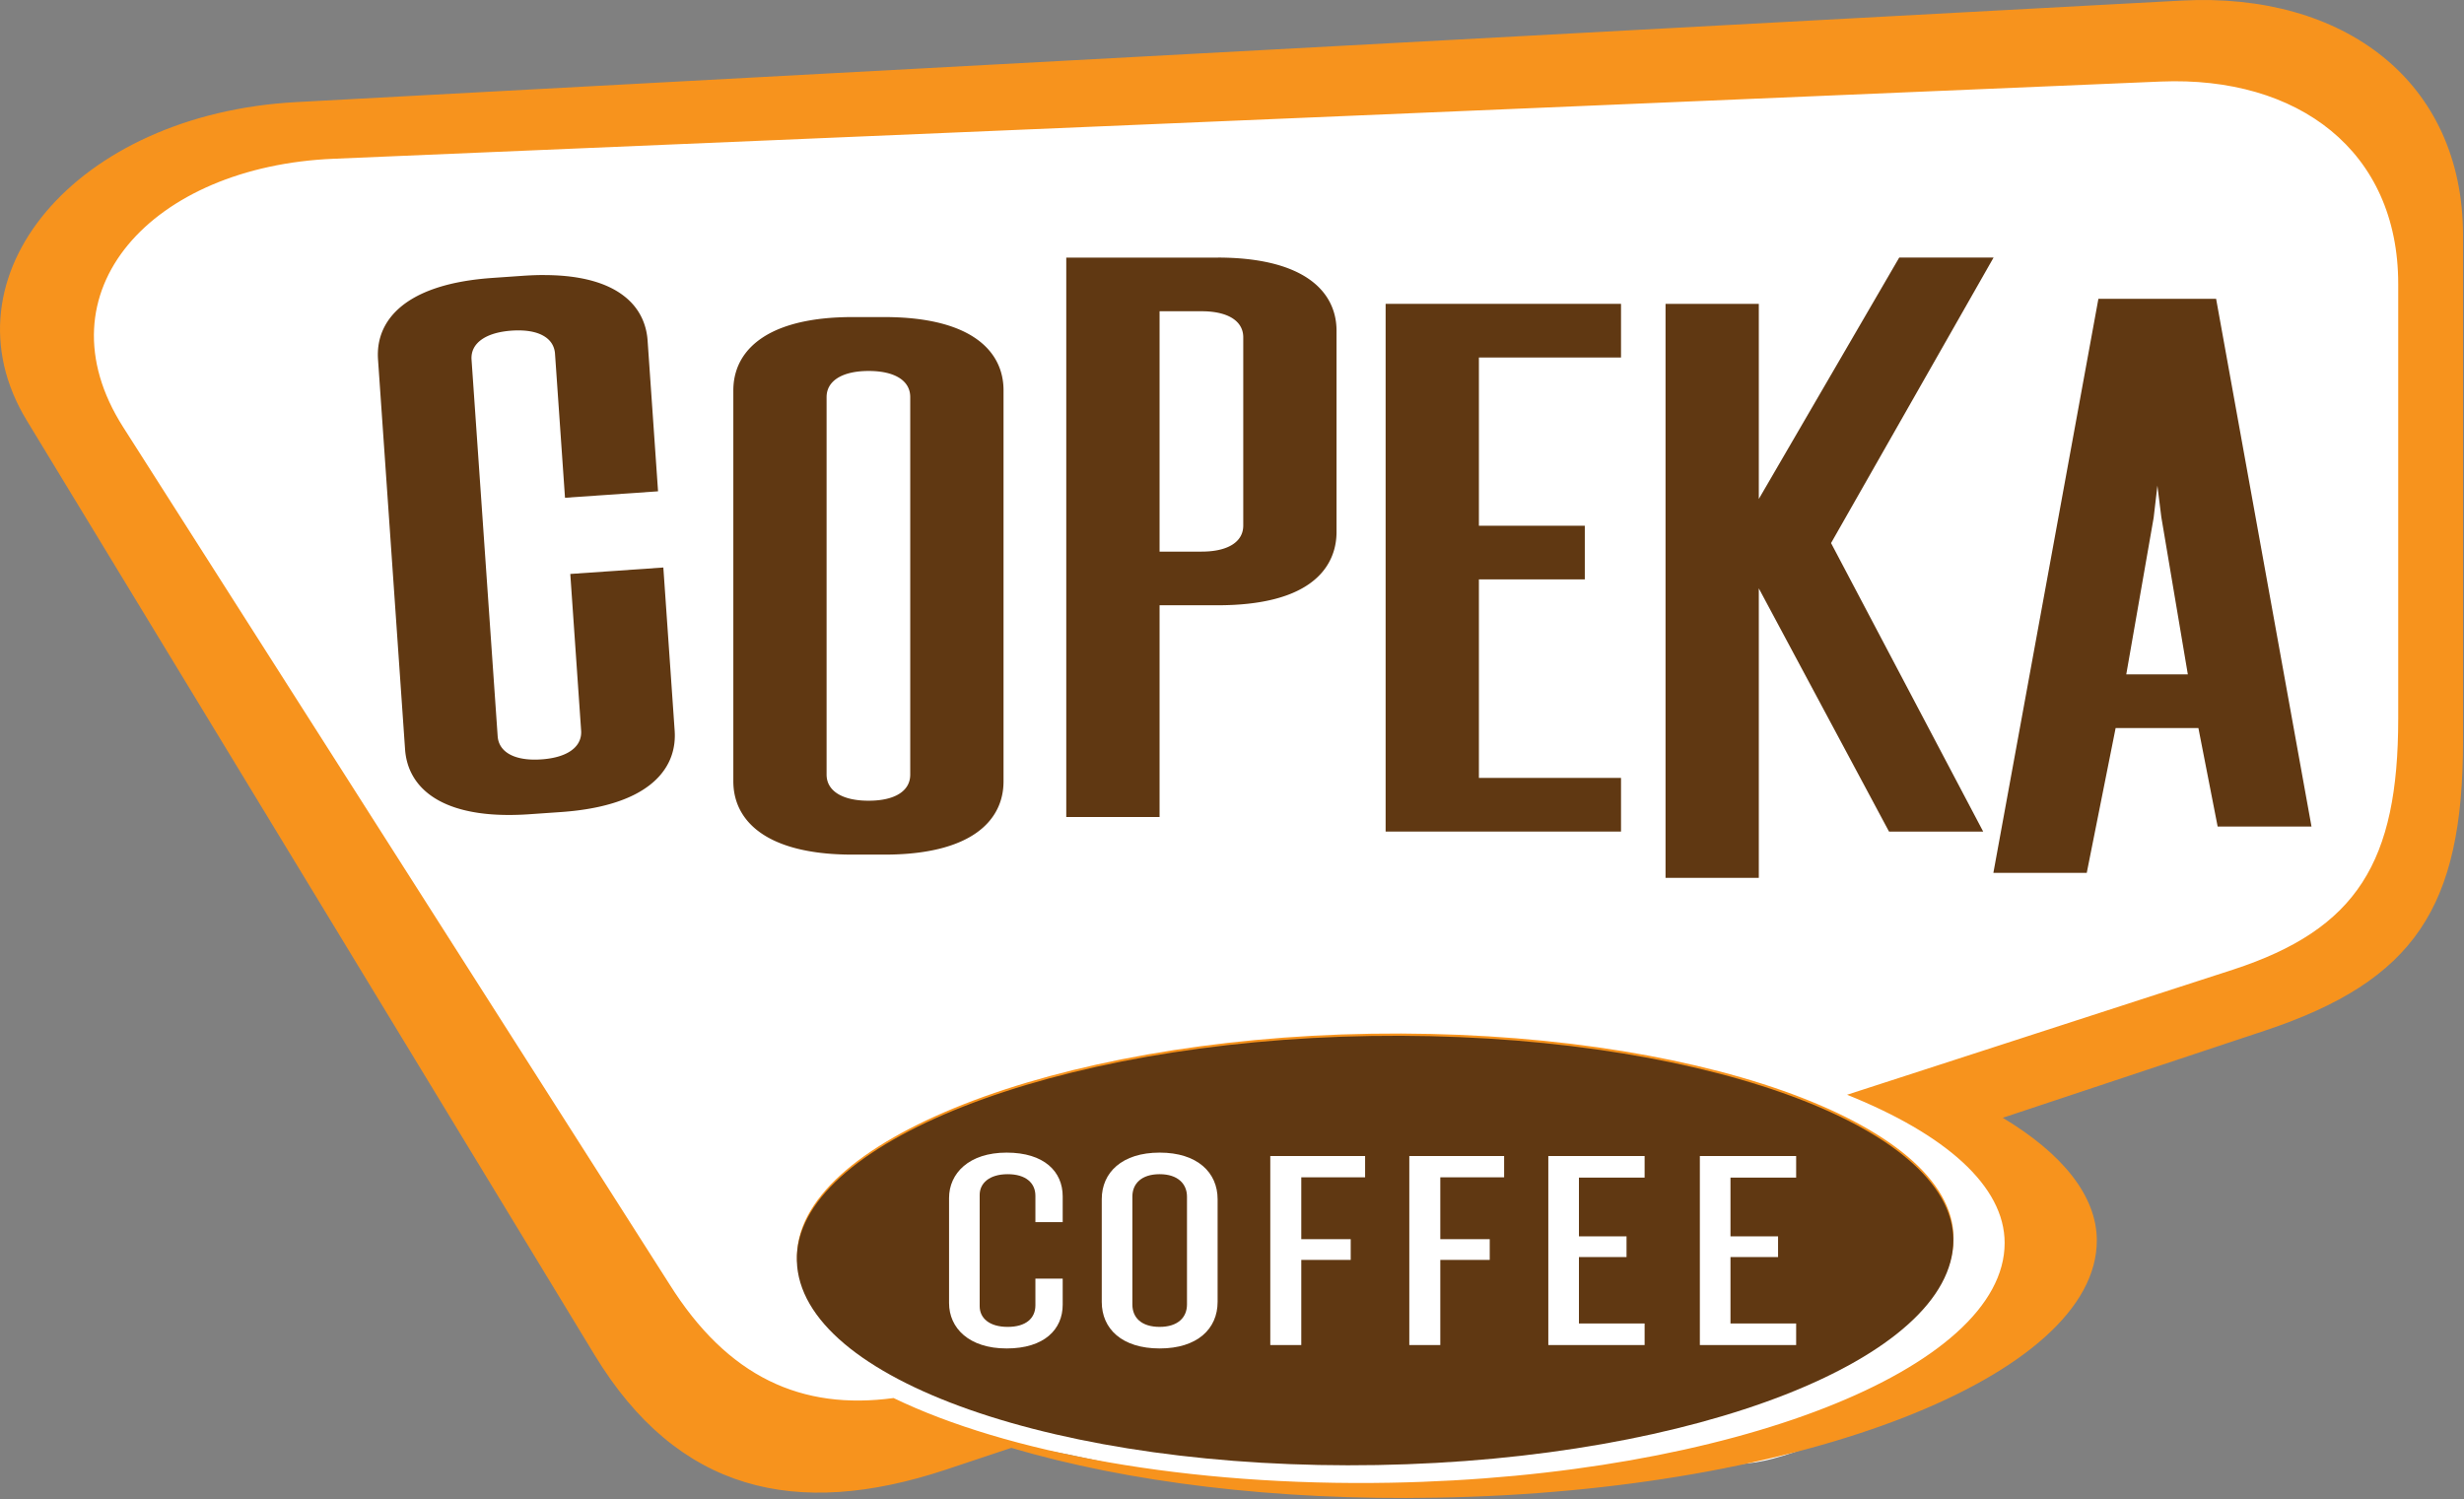 <?xml version="1.0" encoding="UTF-8" standalone="no"?><!DOCTYPE svg PUBLIC "-//W3C//DTD SVG 1.1//EN" "http://www.w3.org/Graphics/SVG/1.1/DTD/svg11.dtd"><svg width="100%" height="100%" viewBox="0 0 996 606" version="1.1" xmlns="http://www.w3.org/2000/svg" xmlns:xlink="http://www.w3.org/1999/xlink" xml:space="preserve" style="fill-rule:evenodd;clip-rule:evenodd;stroke-linejoin:round;stroke-miterlimit:1.414;"><rect x="0" y="0" width="996" height="606" fill="#808080" stroke="none"/><g><path d="M46.737,78.536l181.767,-38.046l534.738,-16.908l147.954,0c0,0 38.183,12.988 61.292,42.275c23.112,29.283 0,261.042 0,261.042c0,0 17.254,45.008 -34.626,73.175c-31.733,17.225 -157.708,42 -157.708,42c0,0 62.921,28.725 53.892,63.45c-9.025,34.725 -95.134,83.1 -127.467,86.029c-154.771,14.013 -212.434,10.234 -269.892,-2.558c-50.433,-11.225 -77.671,-0.558 -77.671,-0.558c0,0 -10.037,24.837 -48.083,-4.755c-38.046,-29.587 -264.196,-366.487 -264.196,-366.487c0,0 -48.613,-115.409 0,-138.659" style="fill:#fff;fill-rule:nonzero;"/><path d="M556.808,591.328c-128.142,2.263 -233.371,-34.487 -234.625,-82.566c-1.259,-47.334 103.967,-88.871 232.108,-90.888c129.392,-2.008 235.376,35.75 235.376,82.575c0,47.579 -103.717,88.617 -232.859,90.879m412.6,-476.546c0,-53.875 -40.521,-84.088 -95.912,-81.821l-738.617,31.213c-73.255,3.025 -120.076,53.625 -85.084,108.508l220.779,346.4c23.663,37.759 53.621,51.096 90.63,46.071c45.816,22.146 119.075,35.742 200.892,34.234c137.7,-2.521 248.221,-46.075 248.221,-96.925c0,-23.159 -24.171,-44.055 -63.692,-59.913l156.079,-50.6c50.096,-16.363 66.704,-43.55 66.704,-101.45l0,-175.717Zm-159.85,337.08c23.913,14.345 38.017,31.47 38.017,49.6c0,54.625 -118.825,101.45 -266.85,103.966c-65.2,1.259 -125.121,-6.296 -171.946,-20.137l-26.429,8.812c-60.671,20.138 -108.501,8.809 -141.984,-46.329l-229.592,-377.867c-35.246,-58.154 19.888,-123.854 109.005,-128.637l762.029,-41.034c65.705,-3.525 113.792,32.725 113.792,94.909l0,204.412c0,67.217 -19.642,96.921 -80.058,117.063l-105.984,35.242Z" style="fill:#f7931d;fill-rule:nonzero;"/><g><path d="M213.762,327.086c-31.425,2.18 -46.813,-8.129 -47.938,-24.316l-10.933,-157.613c-1.121,-16.187 12.7,-28.521 44.125,-30.7l12.754,-0.887c31.617,-2.192 46.821,8.133 47.942,24.32l4.079,58.792l-33.458,2.321l-3.892,-56.113c-0.492,-7.05 -6.792,-12.2 -19.733,-11.304c-12.942,0.896 -18.659,6.879 -18.171,13.934l10.558,152.246c0.496,7.054 6.979,12.191 19.921,11.295c12.942,-0.9 18.471,-6.87 17.979,-13.92l-4.237,-61.18l33.458,-2.321l4.429,63.859c1.121,16.187 -12.512,28.512 -44.125,30.704l-12.758,0.883Z" style="fill:#603812;fill-rule:nonzero;"/><path d="M220.237,111.195l0.342,0l0.679,0.008l0.333,0.004l0.338,0.008l0.333,0.005l0.333,0.008l0.329,0.012l0.33,0.009l0.329,0.012l0.65,0.025l0.325,0.017l0.962,0.05l0.95,0.062l0.313,0.021l0.312,0.025l0.309,0.025l0.312,0.025l0.308,0.025l0.913,0.088l0.304,0.033l0.3,0.029l0.6,0.067l0.592,0.075l0.291,0.037l0.296,0.038l0.288,0.037l0.291,0.042l0.575,0.083l0.288,0.046l0.283,0.042l0.284,0.046l0.279,0.05l0.283,0.046l0.275,0.05l0.279,0.05l0.55,0.1l0.275,0.054l0.542,0.108l0.267,0.058l0.266,0.055l0.267,0.058l0.267,0.062l0.262,0.059l0.525,0.125l0.517,0.125l0.254,0.066l0.258,0.067l0.254,0.067l0.25,0.066l0.75,0.213l0.246,0.071l0.492,0.15l0.483,0.15l0.242,0.079l0.237,0.075l0.238,0.079l0.237,0.083l0.234,0.08l0.466,0.166l0.23,0.084l0.229,0.087l0.229,0.083l0.45,0.175l0.225,0.092l0.221,0.088l0.441,0.183l0.217,0.096l0.217,0.091l0.433,0.192l0.213,0.096l0.208,0.1l0.212,0.1l0.417,0.2l0.204,0.1l0.613,0.312l0.2,0.109l0.2,0.104l0.587,0.325l0.196,0.112l0.383,0.225l0.375,0.225l0.375,0.234l0.184,0.116l0.183,0.121l0.179,0.117l0.184,0.121l0.175,0.121l0.179,0.12l0.525,0.375l0.341,0.25l0.667,0.517l0.163,0.129l0.162,0.134l0.158,0.133l0.163,0.133l0.158,0.138l0.154,0.133l0.463,0.413l0.3,0.283l0.437,0.425l0.288,0.287l0.142,0.146l0.137,0.146l0.138,0.15l0.137,0.146l0.4,0.45l0.129,0.154l0.134,0.15l0.125,0.154l0.129,0.154l0.125,0.159l0.121,0.154l0.125,0.158l0.12,0.154l0.117,0.159l0.117,0.162l0.116,0.159l0.117,0.162l0.113,0.158l0.112,0.163l0.108,0.162l0.113,0.167l0.104,0.163l0.108,0.166l0.209,0.334l0.1,0.166l0.1,0.171l0.1,0.167l0.287,0.512l0.092,0.175l0.092,0.171l0.091,0.175l0.263,0.525l0.083,0.175l0.083,0.179l0.159,0.359l0.079,0.175l0.075,0.183l0.15,0.358l0.212,0.55l0.134,0.367l0.066,0.187l0.063,0.184l0.125,0.375l0.117,0.375l0.054,0.187l0.054,0.192l0.054,0.187l0.054,0.192l0.1,0.383l0.138,0.575l0.083,0.392l0.042,0.192l0.075,0.391l0.037,0.2l0.067,0.392l0.033,0.2l0.029,0.196l0.059,0.4l0.05,0.4l0.021,0.204l0.025,0.2l0.016,0.2l0.021,0.204l0.033,0.409l0.017,0.2l4.221,60.87l-37.613,2.609l-4.037,-58.184l-0.008,-0.141l-0.013,-0.138l-0.017,-0.137l-0.012,-0.134l-0.021,-0.133l-0.017,-0.133l-0.02,-0.134l-0.025,-0.129l-0.025,-0.133l-0.025,-0.129l-0.03,-0.125l-0.029,-0.129l-0.029,-0.125l-0.033,-0.13l-0.034,-0.125l-0.037,-0.12l-0.038,-0.125l-0.041,-0.121l-0.038,-0.121l-0.046,-0.121l-0.045,-0.121l-0.046,-0.116l-0.046,-0.117l-0.05,-0.117l-0.054,-0.116l-0.05,-0.117l-0.054,-0.113l-0.059,-0.112l-0.058,-0.113l-0.063,-0.112l-0.058,-0.108l-0.067,-0.113l-0.062,-0.108l-0.071,-0.109l-0.067,-0.108l-0.07,-0.104l-0.071,-0.104l-0.075,-0.109l-0.079,-0.1l-0.075,-0.104l-0.084,-0.104l-0.079,-0.1l-0.083,-0.1l-0.088,-0.1l-0.087,-0.1l-0.088,-0.096l-0.091,-0.1l-0.096,-0.096l-0.096,-0.095l-0.096,-0.092l-0.1,-0.096l-0.1,-0.092l-0.104,-0.091l-0.108,-0.092l-0.105,-0.092l-0.112,-0.087l-0.113,-0.092l-0.112,-0.087l-0.117,-0.084l-0.121,-0.087l-0.12,-0.083l-0.121,-0.084l-0.125,-0.083l-0.129,-0.083l-0.13,-0.08l-0.133,-0.079l-0.133,-0.079l-0.138,-0.079l-0.137,-0.075l-0.142,-0.079l-0.142,-0.071l-0.145,-0.075l-0.15,-0.071l-0.15,-0.071l-0.155,-0.071l-0.154,-0.07l-0.158,-0.067l-0.163,-0.067l-0.162,-0.062l-0.167,-0.067l-0.166,-0.062l-0.171,-0.059l-0.171,-0.062l-0.175,-0.059l-0.179,-0.054l-0.179,-0.058l-0.184,-0.054l-0.187,-0.05l-0.188,-0.054l-0.187,-0.05l-0.196,-0.046l-0.196,-0.046l-0.196,-0.046l-0.2,-0.046l-0.204,-0.041l-0.204,-0.042l-0.208,-0.038l-0.213,-0.037l-0.212,-0.038l-0.217,-0.033l-0.217,-0.033l-0.221,-0.029l-0.225,-0.03l-0.225,-0.029l-0.229,-0.025l-0.229,-0.025l-0.233,-0.021l-0.238,-0.02l-0.237,-0.017l-0.242,-0.017l-0.246,-0.016l-0.246,-0.013l-0.25,-0.012l-0.25,-0.009l-0.254,-0.008l-0.258,-0.004l-0.258,-0.004l-0.263,0l-0.267,0l-0.266,0l-0.271,0.004l-0.271,0.008l-0.275,0.008l-0.279,0.013l-0.279,0.012l-0.284,0.013l-0.283,0.017l-0.292,0.02l-0.287,0.021l-0.283,0.021l-0.284,0.025l-0.279,0.025l-0.275,0.029l-0.275,0.029l-0.271,0.034l-0.271,0.029l-0.266,0.037l-0.263,0.034l-0.258,0.037l-0.258,0.042l-0.255,0.042l-0.25,0.041l-0.25,0.042l-0.245,0.046l-0.246,0.05l-0.242,0.046l-0.237,0.05l-0.234,0.054l-0.233,0.05l-0.229,0.054l-0.229,0.058l-0.221,0.054l-0.225,0.059l-0.217,0.062l-0.217,0.059l-0.212,0.062l-0.213,0.067l-0.208,0.062l-0.204,0.067l-0.204,0.071l-0.2,0.066l-0.196,0.071l-0.196,0.071l-0.192,0.071l-0.187,0.075l-0.188,0.075l-0.183,0.075l-0.179,0.079l-0.179,0.079l-0.175,0.079l-0.175,0.08l-0.171,0.079l-0.167,0.083l-0.162,0.083l-0.163,0.084l-0.162,0.087l-0.159,0.088l-0.154,0.087l-0.15,0.088l-0.15,0.087l-0.146,0.092l-0.145,0.087l-0.142,0.092l-0.142,0.096l-0.137,0.092l-0.134,0.095l-0.129,0.092l-0.133,0.096l-0.125,0.096l-0.125,0.1l-0.121,0.096l-0.121,0.1l-0.116,0.1l-0.117,0.1l-0.113,0.1l-0.108,0.1l-0.108,0.1l-0.104,0.104l-0.105,0.104l-0.1,0.104l-0.1,0.104l-0.095,0.104l-0.096,0.105l-0.092,0.108l-0.092,0.104l-0.087,0.108l-0.083,0.109l-0.084,0.108l-0.083,0.108l-0.079,0.109l-0.075,0.108l-0.075,0.113l-0.071,0.108l-0.071,0.112l-0.071,0.113l-0.066,0.112l-0.067,0.113l-0.063,0.117l-0.058,0.112l-0.058,0.117l-0.059,0.112l-0.054,0.117l-0.054,0.117l-0.05,0.116l-0.05,0.117l-0.046,0.121l-0.046,0.116l-0.045,0.121l-0.038,0.117l-0.042,0.121l-0.037,0.121l-0.038,0.12l-0.033,0.125l-0.033,0.121l-0.029,0.125l-0.03,0.125l-0.025,0.125l-0.025,0.125l-0.025,0.125l-0.02,0.125l-0.021,0.129l-0.017,0.13l-0.017,0.125l-0.012,0.129l-0.013,0.133l-0.008,0.129l-0.008,0.129l-0.009,0.134l-0.004,0.133l-0.004,0.133l0,0.267l0.008,0.271l0.009,0.137l0.008,0.142l10.558,152.229l0.009,0.146l0.012,0.134l0.017,0.137l0.012,0.133l0.021,0.134l0.017,0.133l0.021,0.129l0.025,0.134l0.05,0.258l0.029,0.125l0.029,0.129l0.1,0.375l0.038,0.125l0.037,0.121l0.083,0.242l0.046,0.12l0.046,0.117l0.046,0.121l0.15,0.35l0.054,0.112l0.058,0.113l0.059,0.117l0.058,0.108l0.125,0.225l0.2,0.325l0.071,0.108l0.071,0.104l0.075,0.109l0.075,0.104l0.079,0.104l0.079,0.1l0.083,0.104l0.084,0.1l0.083,0.104l0.179,0.196l0.092,0.1l0.092,0.096l0.191,0.192l0.1,0.096l0.104,0.095l0.209,0.184l0.216,0.183l0.113,0.088l0.117,0.091l0.233,0.175l0.121,0.084l0.125,0.087l0.25,0.167l0.129,0.079l0.133,0.083l0.134,0.079l0.137,0.08l0.142,0.079l0.283,0.15l0.146,0.075l0.15,0.075l0.15,0.071l0.308,0.141l0.159,0.071l0.325,0.133l0.162,0.063l0.171,0.067l0.167,0.062l0.175,0.058l0.175,0.063l0.175,0.058l0.183,0.054l0.179,0.059l0.375,0.108l0.188,0.05l0.195,0.05l0.192,0.046l0.2,0.05l0.2,0.046l0.2,0.041l0.204,0.042l0.209,0.042l0.637,0.112l0.217,0.034l0.221,0.033l0.225,0.029l0.22,0.029l0.23,0.029l0.229,0.025l0.233,0.025l0.713,0.063l0.241,0.017l0.246,0.012l0.5,0.025l0.25,0.008l0.258,0.009l0.517,0.008l0.796,0l0.271,-0.004l0.275,-0.008l0.275,-0.009l0.275,-0.012l0.283,-0.013l0.283,-0.012l0.284,-0.017l0.287,-0.021l0.288,-0.021l0.287,-0.02l0.279,-0.025l0.28,-0.025l0.279,-0.03l0.275,-0.029l0.271,-0.033l0.266,-0.033l0.263,-0.034l0.262,-0.037l0.263,-0.038l0.254,-0.037l0.254,-0.042l0.25,-0.042l0.25,-0.045l0.246,-0.042l0.242,-0.05l0.241,-0.046l0.234,-0.05l0.237,-0.054l0.229,-0.05l0.229,-0.054l0.225,-0.059l0.221,-0.054l0.221,-0.058l0.217,-0.063l0.216,-0.058l0.213,-0.062l0.208,-0.067l0.204,-0.063l0.205,-0.066l0.2,-0.067l0.2,-0.071l0.195,-0.071l0.192,-0.07l0.188,-0.071l0.187,-0.075l0.188,-0.075l0.179,-0.075l0.179,-0.075l0.175,-0.079l0.175,-0.08l0.171,-0.079l0.166,-0.079l0.167,-0.083l0.163,-0.084l0.162,-0.083l0.154,-0.087l0.159,-0.084l0.15,-0.087l0.15,-0.088l0.15,-0.087l0.141,-0.092l0.142,-0.092l0.142,-0.087l0.137,-0.096l0.133,-0.092l0.134,-0.091l0.129,-0.096l0.125,-0.096l0.125,-0.096l0.121,-0.096l0.121,-0.095l0.116,-0.1l0.117,-0.096l0.112,-0.1l0.113,-0.1l0.104,-0.1l0.108,-0.104l0.105,-0.1l0.1,-0.105l0.095,-0.1l0.1,-0.104l0.092,-0.104l0.092,-0.108l0.091,-0.104l0.088,-0.105l0.087,-0.108l0.084,-0.108l0.079,-0.104l0.079,-0.109l0.079,-0.112l0.075,-0.109l0.071,-0.108l0.071,-0.112l0.071,-0.109l0.066,-0.112l0.063,-0.113l0.067,-0.112l0.058,-0.117l0.058,-0.112l0.059,-0.113l0.054,-0.117l0.054,-0.116l0.054,-0.117l0.05,-0.117l0.046,-0.116l0.046,-0.117l0.046,-0.121l0.041,-0.116l0.042,-0.121l0.037,-0.121l0.038,-0.121l0.033,-0.121l0.034,-0.125l0.033,-0.121l0.029,-0.125l0.025,-0.125l0.029,-0.125l0.021,-0.125l0.025,-0.125l0.021,-0.129l0.017,-0.125l0.016,-0.129l0.017,-0.129l0.012,-0.129l0.013,-0.129l0.008,-0.134l0.009,-0.133l0.004,-0.129l0.004,-0.134l0.004,-0.133l0,-0.137l0,-0.134l-0.004,-0.137l-0.004,-0.134l-0.009,-0.137l-0.008,-0.146l-4.379,-63.25l37.612,-2.608l4.575,65.937l0.013,0.2l0.012,0.204l0.025,0.613l0.009,0.2l0.008,0.404l0,0.604l-0.004,0.204l-0.004,0.2l-0.004,0.2l-0.009,0.2l-0.008,0.2l-0.008,0.196l-0.013,0.2l-0.012,0.2l-0.017,0.196l-0.017,0.2l-0.016,0.196l-0.017,0.2l-0.021,0.196l-0.025,0.196l-0.021,0.195l-0.025,0.196l-0.029,0.196l-0.029,0.196l-0.029,0.196l-0.029,0.191l-0.034,0.196l-0.033,0.192l-0.038,0.196l-0.037,0.191l-0.038,0.192l-0.041,0.192l-0.042,0.191l-0.042,0.192l-0.045,0.188l-0.046,0.191l-0.05,0.192l-0.05,0.187l-0.05,0.188l-0.054,0.192l-0.055,0.187l-0.054,0.188l-0.058,0.183l-0.058,0.187l-0.063,0.188l-0.062,0.183l-0.063,0.188l-0.062,0.183l-0.067,0.183l-0.071,0.184l-0.071,0.183l-0.071,0.183l-0.07,0.18l-0.075,0.183l-0.075,0.179l-0.08,0.183l-0.079,0.18l-0.079,0.179l-0.083,0.179l-0.084,0.175l-0.087,0.179l-0.088,0.175l-0.087,0.179l-0.088,0.175l-0.091,0.175l-0.096,0.175l-0.096,0.171l-0.096,0.175l-0.096,0.171l-0.1,0.175l-0.1,0.171l-0.104,0.171l-0.104,0.17l-0.104,0.167l-0.108,0.171l-0.109,0.167l-0.108,0.17l-0.113,0.167l-0.112,0.167l-0.117,0.162l-0.116,0.167l-0.117,0.167l-0.121,0.162l-0.121,0.163l-0.121,0.162l-0.125,0.163l-0.125,0.158l-0.125,0.162l-0.129,0.159l-0.129,0.158l-0.133,0.158l-0.134,0.159l-0.133,0.158l-0.137,0.154l-0.138,0.159l-0.137,0.154l-0.142,0.154l-0.142,0.154l-0.146,0.15l-0.141,0.154l-0.15,0.15l-0.146,0.15l-0.15,0.15l-0.15,0.15l-0.154,0.146l-0.154,0.15l-0.159,0.146l-0.154,0.146l-0.158,0.146l-0.163,0.141l-0.162,0.146l-0.163,0.142l-0.162,0.141l-0.167,0.142l-0.171,0.142l-0.166,0.141l-0.171,0.138l-0.171,0.142l-0.175,0.137l-0.175,0.138l-0.179,0.133l-0.175,0.137l-0.179,0.134l-0.184,0.133l-0.183,0.133l-0.183,0.134l-0.184,0.133l-0.187,0.129l-0.192,0.129l-0.187,0.13l-0.192,0.129l-0.192,0.129l-0.196,0.125l-0.195,0.129l-0.2,0.125l-0.196,0.125l-0.2,0.121l-0.204,0.125l-0.205,0.121l-0.204,0.125l-0.204,0.121l-0.208,0.116l-0.209,0.121l-0.212,0.117l-0.213,0.121l-0.212,0.116l-0.217,0.117l-0.216,0.112l-0.217,0.117l-0.221,0.113l-0.221,0.112l-0.225,0.113l-0.221,0.112l-0.229,0.108l-0.225,0.109l-0.229,0.112l-0.229,0.109l-0.233,0.104l-0.234,0.108l-0.233,0.104l-0.238,0.104l-0.237,0.105l-0.238,0.104l-0.241,0.104l-0.242,0.1l-0.242,0.1l-0.245,0.1l-0.25,0.1l-0.246,0.1l-0.25,0.096l-0.25,0.096l-0.254,0.095l-0.255,0.096l-0.254,0.096l-0.258,0.092l-0.258,0.091l-0.259,0.092l-0.262,0.092l-0.263,0.091l-0.266,0.088l-0.267,0.092l-0.267,0.087l-0.271,0.083l-0.27,0.088l-0.271,0.087l-0.275,0.084l-0.275,0.083l-0.275,0.083l-0.279,0.08l-0.28,0.083l-0.283,0.079l-0.283,0.079l-0.284,0.079l-0.287,0.075l-0.288,0.08l-0.287,0.075l-0.292,0.075l-0.291,0.075l-0.292,0.07l-0.296,0.075l-0.296,0.071l-0.3,0.071l-0.3,0.071l-0.3,0.067l-0.304,0.07l-0.304,0.067l-0.304,0.067l-0.309,0.062l-0.308,0.067l-0.312,0.062l-0.313,0.063l-0.312,0.062l-0.317,0.063l-0.317,0.058l-0.316,0.063l-0.321,0.058l-0.321,0.058l-0.325,0.055l-0.325,0.058l-0.325,0.054l-0.329,0.054l-0.329,0.054l-0.33,0.05l-0.333,0.05l-0.333,0.055l-0.338,0.045l-0.337,0.05l-0.338,0.05l-0.341,0.046l-0.342,0.046l-0.342,0.046l-0.346,0.042l-0.345,0.045l-0.35,0.042l-0.35,0.042l-0.35,0.041l-0.355,0.038l-0.354,0.037l-0.358,0.038l-0.354,0.037l-0.363,0.038l-0.358,0.033l-0.363,0.034l-0.366,0.033l-0.367,0.033l-0.367,0.034l-0.366,0.029l-0.371,0.029l-0.375,0.029l-0.371,0.025l-0.375,0.029l-12.762,0.884l-0.371,0.025l-0.371,0.025l-0.371,0.02l-0.371,0.021l-0.366,0.021l-0.367,0.021l-0.367,0.021l-0.362,0.016l-0.363,0.017l-0.358,0.013l-0.358,0.016l-0.359,0.013l-0.358,0.008l-0.354,0.013l-0.354,0.008l-0.35,0.008l-0.35,0.009l-0.35,0.004l-0.35,0.008l-0.346,0l-0.346,0.004l-0.342,0l-0.341,0.004l-0.342,-0.004l-0.338,0l-0.341,-0.004l-0.334,-0.004l-0.337,-0.004l-0.333,-0.004l-0.334,-0.009l-0.329,-0.008l-0.329,-0.008l-0.329,-0.013l-0.325,-0.012l-0.325,-0.013l-0.325,-0.012l-0.321,-0.017l-0.321,-0.017l-0.321,-0.016l-0.321,-0.017l-0.316,-0.021l-0.313,-0.021l-0.316,-0.021l-0.313,-0.02l-0.312,-0.025l-0.309,-0.025l-0.308,-0.025l-0.308,-0.025l-0.305,-0.03l-0.304,-0.029l-0.304,-0.029l-0.3,-0.033l-0.3,-0.029l-0.3,-0.034l-0.3,-0.037l-0.296,-0.034l-0.291,-0.037l-0.296,-0.038l-0.292,-0.037l-0.292,-0.038l-0.287,-0.041l-0.288,-0.042l-0.287,-0.042l-0.283,-0.045l-0.284,-0.046l-0.283,-0.046l-0.283,-0.046l-0.28,-0.046l-0.279,-0.05l-0.275,-0.05l-0.275,-0.05l-0.275,-0.054l-0.271,-0.05l-0.275,-0.054l-0.266,-0.054l-0.271,-0.059l-0.267,-0.058l-0.266,-0.058l-0.263,-0.059l-0.267,-0.058l-0.258,-0.062l-0.262,-0.063l-0.259,-0.062l-0.258,-0.063l-0.258,-0.067l-0.255,-0.066l-0.254,-0.067l-0.25,-0.067l-0.254,-0.07l-0.246,-0.071l-0.25,-0.071l-0.246,-0.071l-0.245,-0.075l-0.246,-0.075l-0.242,-0.075l-0.242,-0.075l-0.241,-0.075l-0.238,-0.079l-0.237,-0.079l-0.238,-0.079l-0.233,-0.084l-0.233,-0.083l-0.234,-0.083l-0.229,-0.084l-0.229,-0.083l-0.229,-0.088l-0.229,-0.087l-0.225,-0.088l-0.225,-0.087l-0.221,-0.092l-0.221,-0.091l-0.221,-0.092l-0.217,-0.092l-0.22,-0.096l-0.213,-0.095l-0.217,-0.096l-0.212,-0.096l-0.213,-0.1l-0.208,-0.096l-0.212,-0.1l-0.205,-0.1l-0.208,-0.104l-0.204,-0.104l-0.204,-0.1l-0.204,-0.109l-0.2,-0.104l-0.2,-0.104l-0.196,-0.108l-0.2,-0.109l-0.196,-0.112l-0.192,-0.108l-0.196,-0.113l-0.191,-0.112l-0.188,-0.113l-0.191,-0.112l-0.188,-0.117l-0.183,-0.117l-0.188,-0.116l-0.179,-0.117l-0.183,-0.121l-0.184,-0.121l-0.179,-0.121l-0.175,-0.12l-0.179,-0.125l-0.175,-0.121l-0.171,-0.125l-0.175,-0.125l-0.171,-0.129l-0.166,-0.125l-0.171,-0.13l-0.167,-0.129l-0.162,-0.129l-0.167,-0.133l-0.162,-0.134l-0.163,-0.133l-0.158,-0.133l-0.159,-0.134l-0.158,-0.137l-0.154,-0.133l-0.154,-0.138l-0.154,-0.142l-0.15,-0.137l-0.15,-0.142l-0.15,-0.141l-0.146,-0.142l-0.146,-0.142l-0.146,-0.141l-0.142,-0.146l-0.141,-0.146l-0.142,-0.146l-0.137,-0.15l-0.138,-0.146l-0.133,-0.15l-0.138,-0.15l-0.133,-0.15l-0.129,-0.15l-0.129,-0.154l-0.13,-0.154l-0.129,-0.154l-0.125,-0.154l-0.125,-0.155l-0.121,-0.158l-0.12,-0.158l-0.121,-0.159l-0.121,-0.158l-0.117,-0.158l-0.116,-0.163l-0.113,-0.162l-0.112,-0.163l-0.113,-0.162l-0.108,-0.163l-0.109,-0.166l-0.108,-0.163l-0.104,-0.167l-0.104,-0.166l-0.1,-0.167l-0.104,-0.171l-0.1,-0.171l-0.096,-0.166l-0.096,-0.171l-0.096,-0.171l-0.096,-0.175l-0.091,-0.171l-0.088,-0.175l-0.092,-0.175l-0.087,-0.175l-0.088,-0.175l-0.083,-0.175l-0.083,-0.179l-0.084,-0.179l-0.079,-0.175l-0.079,-0.179l-0.075,-0.184l-0.079,-0.179l-0.071,-0.179l-0.075,-0.183l-0.071,-0.184l-0.071,-0.183l-0.066,-0.183l-0.071,-0.184l-0.063,-0.187l-0.066,-0.183l-0.063,-0.188l-0.058,-0.187l-0.063,-0.188l-0.058,-0.187l-0.054,-0.188l-0.058,-0.192l-0.055,-0.187l-0.05,-0.192l-0.05,-0.191l-0.05,-0.192l-0.05,-0.192l-0.045,-0.191l-0.046,-0.196l-0.042,-0.192l-0.042,-0.196l-0.041,-0.196l-0.038,-0.195l-0.041,-0.196l-0.034,-0.196l-0.037,-0.196l-0.034,-0.2l-0.029,-0.196l-0.033,-0.2l-0.029,-0.2l-0.025,-0.2l-0.029,-0.2l-0.025,-0.2l-0.021,-0.2l-0.025,-0.204l-0.021,-0.2l-0.017,-0.204l-0.016,-0.2l-0.017,-0.204l-0.017,-0.2l-10.933,-157.621l-0.013,-0.2l-0.012,-0.204l-0.013,-0.205l-0.008,-0.204l-0.004,-0.204l-0.008,-0.204l-0.005,-0.2l-0.004,-0.204l0,-0.2l0,-0.204l0,-0.2l0.004,-0.2l0.005,-0.2l0.004,-0.2l0.008,-0.2l0.008,-0.2l0.013,-0.2l0.012,-0.2l0.013,-0.2l0.012,-0.196l0.017,-0.2l0.021,-0.196l0.017,-0.2l0.02,-0.196l0.025,-0.196l0.025,-0.196l0.025,-0.195l0.025,-0.196l0.03,-0.196l0.029,-0.196l0.033,-0.192l0.033,-0.195l0.034,-0.196l0.037,-0.192l0.038,-0.192l0.041,-0.191l0.038,-0.192l0.046,-0.192l0.041,-0.191l0.046,-0.192l0.046,-0.192l0.05,-0.187l0.05,-0.192l0.054,-0.187l0.05,-0.188l0.059,-0.187l0.054,-0.188l0.058,-0.187l0.058,-0.188l0.063,-0.183l0.062,-0.188l0.067,-0.183l0.063,-0.187l0.07,-0.184l0.067,-0.183l0.071,-0.183l0.071,-0.184l0.075,-0.179l0.075,-0.183l0.079,-0.179l0.075,-0.18l0.083,-0.179l0.079,-0.179l0.084,-0.179l0.083,-0.179l0.088,-0.179l0.087,-0.175l0.088,-0.175l0.091,-0.18l0.092,-0.175l0.096,-0.17l0.096,-0.175l0.095,-0.175l0.1,-0.171l0.1,-0.175l0.1,-0.171l0.105,-0.171l0.104,-0.171l0.108,-0.166l0.104,-0.171l0.113,-0.167l0.108,-0.167l0.113,-0.166l0.116,-0.167l0.113,-0.167l0.116,-0.166l0.121,-0.163l0.121,-0.162l0.121,-0.167l0.121,-0.162l0.125,-0.159l0.129,-0.162l0.125,-0.159l0.129,-0.162l0.133,-0.158l0.13,-0.159l0.137,-0.158l0.133,-0.154l0.138,-0.159l0.137,-0.154l0.142,-0.154l0.142,-0.154l0.141,-0.154l0.146,-0.154l0.146,-0.15l0.146,-0.15l0.15,-0.15l0.15,-0.15l0.15,-0.15l0.154,-0.15l0.154,-0.146l0.159,-0.146l0.158,-0.146l0.158,-0.146l0.159,-0.146l0.162,-0.141l0.167,-0.146l0.162,-0.142l0.167,-0.141l0.171,-0.138l0.171,-0.142l0.17,-0.137l0.171,-0.142l0.175,-0.137l0.175,-0.138l0.179,-0.133l0.175,-0.138l0.184,-0.133l0.179,-0.133l0.183,-0.134l0.184,-0.133l0.187,-0.133l0.188,-0.129l0.187,-0.13l0.192,-0.129l0.191,-0.129l0.196,-0.129l0.192,-0.125l0.2,-0.129l0.196,-0.125l0.2,-0.125l0.2,-0.121l0.204,-0.125l0.2,-0.121l0.208,-0.121l0.204,-0.121l0.209,-0.12l0.212,-0.121l0.209,-0.117l0.212,-0.117l0.217,-0.116l0.212,-0.117l0.217,-0.117l0.221,-0.112l0.221,-0.117l0.22,-0.112l0.221,-0.113l0.225,-0.108l0.225,-0.113l0.229,-0.108l0.23,-0.108l0.229,-0.109l0.233,-0.108l0.233,-0.108l0.234,-0.104l0.237,-0.105l0.238,-0.104l0.237,-0.104l0.242,-0.1l0.242,-0.104l0.241,-0.1l0.246,-0.1l0.246,-0.1l0.25,-0.096l0.25,-0.1l0.25,-0.096l0.254,-0.096l0.25,-0.095l0.258,-0.092l0.255,-0.096l0.258,-0.092l0.262,-0.091l0.263,-0.092l0.262,-0.087l0.263,-0.092l0.267,-0.088l0.266,-0.087l0.271,-0.088l0.271,-0.087l0.271,-0.083l0.271,-0.084l0.275,-0.083l0.279,-0.083l0.275,-0.084l0.283,-0.079l0.279,-0.079l0.284,-0.079l0.283,-0.079l0.283,-0.08l0.288,-0.075l0.287,-0.075l0.292,-0.075l0.292,-0.075l0.291,-0.075l0.296,-0.07l0.296,-0.071l0.296,-0.071l0.3,-0.071l0.3,-0.067l0.304,-0.07l0.304,-0.067l0.304,-0.067l0.309,-0.066l0.304,-0.063l0.312,-0.062l0.313,-0.063l0.312,-0.062l0.313,-0.063l0.316,-0.058l0.317,-0.063l0.321,-0.058l0.317,-0.054l0.325,-0.059l0.32,-0.054l0.325,-0.058l0.33,-0.054l0.325,-0.05l0.333,-0.054l0.329,-0.05l0.333,-0.05l0.334,-0.05l0.337,-0.05l0.338,-0.046l0.337,-0.05l0.342,-0.046l0.342,-0.042l0.341,-0.046l0.346,-0.041l0.346,-0.042l0.35,-0.042l0.35,-0.041l0.35,-0.042l0.354,-0.037l0.354,-0.038l0.354,-0.037l0.359,-0.034l0.362,-0.037l0.359,-0.034l0.362,-0.033l0.363,-0.029l0.366,-0.033l0.367,-0.03l0.371,-0.029l0.366,-0.029l0.375,-0.025l0.371,-0.029l12.759,-0.888l0.37,-0.025l0.375,-0.025l0.375,-0.02l0.371,-0.025l0.371,-0.021l0.367,-0.017l0.366,-0.021l0.367,-0.016l0.363,-0.017l0.362,-0.017l0.363,-0.012l0.358,-0.013l0.358,-0.012l0.354,-0.009l0.359,-0.012l0.354,-0.008l0.35,-0.005l0.35,-0.008l0.35,-0.004l0.35,-0.004l0.346,-0.004l1.029,0Zm-0.671,4.166l-0.333,0l-0.334,0.004l-0.333,0.005l-0.337,0.004l-0.338,0.004l-0.337,0.008l-0.342,0.009l-0.342,0.008l-0.346,0.012l-0.345,0.009l-0.346,0.012l-0.35,0.017l-0.35,0.012l-0.35,0.017l-0.354,0.017l-0.355,0.016l-0.358,0.021l-0.354,0.021l-0.363,0.021l-0.358,0.021l-0.362,0.025l-0.367,0.025l-12.75,0.887l-0.363,0.025l-0.362,0.025l-0.358,0.029l-0.355,0.03l-0.354,0.029l-0.354,0.029l-0.354,0.029l-0.35,0.033l-0.346,0.034l-0.35,0.033l-0.342,0.033l-0.345,0.038l-0.342,0.033l-0.342,0.038l-0.337,0.041l-0.338,0.038l-0.333,0.037l-0.333,0.042l-0.334,0.042l-0.329,0.041l-0.329,0.046l-0.329,0.042l-0.325,0.046l-0.325,0.046l-0.321,0.045l-0.321,0.05l-0.317,0.046l-0.32,0.05l-0.313,0.05l-0.317,0.05l-0.312,0.054l-0.308,0.05l-0.313,0.055l-0.304,0.054l-0.308,0.054l-0.305,0.058l-0.304,0.054l-0.3,0.059l-0.3,0.058l-0.296,0.058l-0.295,0.063l-0.296,0.058l-0.296,0.063l-0.288,0.062l-0.291,0.063l-0.288,0.062l-0.287,0.067l-0.284,0.062l-0.283,0.067l-0.283,0.067l-0.279,0.071l-0.28,0.066l-0.279,0.071l-0.275,0.067l-0.271,0.071l-0.275,0.075l-0.27,0.07l-0.267,0.071l-0.267,0.075l-0.266,0.075l-0.263,0.075l-0.262,0.075l-0.263,0.079l-0.258,0.075l-0.259,0.08l-0.258,0.079l-0.254,0.079l-0.25,0.079l-0.254,0.083l-0.25,0.084l-0.246,0.079l-0.246,0.083l-0.246,0.084l-0.241,0.087l-0.242,0.083l-0.242,0.088l-0.237,0.087l-0.238,0.088l-0.237,0.087l-0.234,0.088l-0.233,0.092l-0.229,0.087l-0.229,0.092l-0.225,0.091l-0.229,0.092l-0.225,0.092l-0.221,0.096l-0.221,0.091l-0.221,0.096l-0.217,0.096l-0.216,0.096l-0.217,0.096l-0.212,0.1l-0.213,0.095l-0.208,0.1l-0.209,0.1l-0.208,0.1l-0.204,0.1l-0.204,0.1l-0.204,0.1l-0.2,0.105l-0.2,0.104l-0.196,0.104l-0.196,0.104l-0.196,0.104l-0.192,0.104l-0.191,0.105l-0.192,0.108l-0.187,0.108l-0.188,0.109l-0.183,0.108l-0.184,0.108l-0.183,0.109l-0.179,0.108l-0.179,0.112l-0.179,0.109l-0.175,0.112l-0.175,0.113l-0.175,0.112l-0.171,0.113l-0.171,0.116l-0.167,0.113l-0.166,0.117l-0.167,0.116l-0.163,0.113l-0.162,0.116l-0.163,0.117l-0.158,0.121l-0.158,0.117l-0.159,0.116l-0.154,0.121l-0.154,0.121l-0.15,0.121l-0.15,0.121l-0.15,0.12l-0.146,0.121l-0.146,0.121l-0.145,0.125l-0.142,0.121l-0.142,0.125l-0.141,0.125l-0.138,0.121l-0.137,0.125l-0.138,0.129l-0.133,0.125l-0.134,0.125l-0.129,0.129l-0.129,0.125l-0.129,0.129l-0.129,0.129l-0.125,0.13l-0.125,0.129l-0.121,0.129l-0.121,0.129l-0.121,0.129l-0.121,0.134l-0.116,0.129l-0.113,0.133l-0.116,0.133l-0.113,0.134l-0.112,0.133l-0.109,0.133l-0.108,0.134l-0.108,0.133l-0.105,0.138l-0.104,0.133l-0.104,0.137l-0.1,0.134l-0.1,0.137l-0.1,0.138l-0.1,0.137l-0.096,0.138l-0.091,0.137l-0.096,0.142l-0.092,0.137l-0.092,0.142l-0.087,0.138l-0.088,0.141l-0.087,0.142l-0.088,0.142l-0.083,0.141l-0.083,0.142l-0.079,0.142l-0.084,0.145l-0.075,0.142l-0.079,0.146l-0.075,0.142l-0.075,0.145l-0.075,0.146l-0.071,0.146l-0.071,0.146l-0.07,0.146l-0.067,0.146l-0.067,0.15l-0.066,0.145l-0.067,0.15l-0.063,0.146l-0.062,0.15l-0.058,0.15l-0.059,0.15l-0.058,0.15l-0.058,0.15l-0.055,0.15l-0.054,0.154l-0.054,0.15l-0.05,0.155l-0.05,0.154l-0.05,0.154l-0.05,0.15l-0.046,0.154l-0.046,0.158l-0.041,0.155l-0.042,0.154l-0.042,0.158l-0.041,0.154l-0.038,0.159l-0.037,0.158l-0.038,0.154l-0.037,0.158l-0.034,0.163l-0.029,0.158l-0.033,0.159l-0.029,0.158l-0.029,0.162l-0.03,0.163l-0.025,0.158l-0.025,0.163l-0.025,0.162l-0.02,0.163l-0.021,0.162l-0.021,0.167l-0.021,0.162l-0.017,0.163l-0.016,0.167l-0.013,0.166l-0.016,0.167l-0.013,0.162l-0.008,0.171l-0.013,0.167l-0.008,0.167l-0.008,0.166l-0.005,0.171l-0.004,0.167l-0.004,0.171l-0.004,0.17l0,0.513l0.008,0.342l0.004,0.175l0.009,0.17l0.004,0.175l0.008,0.175l0.013,0.171l0.012,0.179l10.934,157.605l0.012,0.179l0.013,0.175l0.016,0.175l0.017,0.171l0.017,0.175l0.016,0.171l0.042,0.341l0.025,0.167l0.021,0.171l0.025,0.171l0.025,0.166l0.116,0.667l0.034,0.162l0.033,0.167l0.067,0.325l0.112,0.488l0.042,0.158l0.042,0.162l0.041,0.159l0.046,0.158l0.042,0.158l0.046,0.159l0.05,0.154l0.045,0.158l0.1,0.309l0.163,0.462l0.054,0.15l0.058,0.154l0.055,0.15l0.062,0.15l0.058,0.15l0.188,0.45l0.267,0.584l0.141,0.291l0.071,0.142l0.075,0.146l0.225,0.425l0.158,0.283l0.084,0.138l0.079,0.141l0.167,0.275l0.175,0.275l0.087,0.134l0.088,0.137l0.183,0.267l0.092,0.137l0.095,0.129l0.192,0.267l0.096,0.129l0.1,0.134l0.2,0.258l0.208,0.258l0.104,0.125l0.109,0.129l0.216,0.25l0.113,0.125l0.108,0.125l0.117,0.125l0.112,0.125l0.117,0.121l0.117,0.125l0.116,0.121l0.242,0.242l0.246,0.237l0.125,0.117l0.125,0.121l0.129,0.116l0.125,0.117l0.133,0.117l0.13,0.112l0.133,0.117l0.133,0.112l0.138,0.113l0.133,0.117l0.142,0.108l0.137,0.112l0.142,0.113l0.142,0.108l0.141,0.113l0.292,0.216l0.15,0.109l0.146,0.104l0.154,0.108l0.15,0.104l0.462,0.313l0.159,0.104l0.158,0.1l0.158,0.104l0.325,0.2l0.167,0.1l0.163,0.096l0.17,0.1l0.167,0.096l0.513,0.287l0.175,0.096l0.175,0.092l0.179,0.096l0.175,0.091l0.183,0.092l0.179,0.092l0.184,0.087l0.183,0.092l0.187,0.087l0.184,0.088l0.191,0.087l0.188,0.088l0.192,0.083l0.191,0.088l0.392,0.166l0.196,0.08l0.2,0.083l0.2,0.079l0.2,0.083l0.408,0.159l0.204,0.075l0.209,0.079l0.416,0.15l0.425,0.15l0.867,0.283l0.221,0.071l0.221,0.067l0.225,0.071l0.45,0.133l0.229,0.062l0.229,0.067l0.229,0.063l0.7,0.187l0.713,0.175l0.241,0.058l0.242,0.055l0.246,0.058l0.491,0.108l0.25,0.054l0.246,0.05l0.254,0.05l0.25,0.05l0.255,0.05l0.258,0.05l0.254,0.046l0.263,0.046l0.258,0.046l0.525,0.092l0.262,0.041l0.534,0.084l0.271,0.037l0.27,0.042l0.271,0.037l0.55,0.075l0.275,0.034l0.838,0.1l0.283,0.029l0.283,0.033l0.284,0.029l0.287,0.029l0.292,0.025l0.287,0.03l0.292,0.025l0.292,0.02l0.296,0.025l0.295,0.021l0.296,0.025l0.3,0.021l0.3,0.017l0.3,0.021l0.609,0.033l0.308,0.012l0.308,0.017l0.617,0.025l0.312,0.013l0.317,0.008l0.313,0.008l0.316,0.009l0.321,0.008l0.638,0.008l0.65,0.009l0.325,0l0.325,0.004l0.329,-0.004l0.329,0l0.333,-0.005l0.334,0l0.333,-0.008l0.337,-0.004l0.338,-0.008l0.337,-0.005l0.342,-0.012l0.342,-0.008l0.346,-0.013l0.341,-0.012l0.35,-0.013l0.346,-0.012l0.35,-0.017l0.35,-0.017l0.354,-0.016l0.354,-0.021l0.355,-0.021l0.358,-0.021l0.358,-0.021l0.363,-0.025l0.362,-0.025l12.754,-0.883l0.367,-0.025l0.363,-0.025l0.358,-0.029l0.358,-0.029l0.359,-0.03l0.354,-0.029l0.354,-0.033l0.354,-0.029l0.35,-0.034l0.346,-0.033l0.35,-0.037l0.342,-0.034l0.345,-0.037l0.342,-0.038l0.342,-0.037l0.337,-0.038l0.338,-0.041l0.333,-0.042l0.333,-0.042l0.334,-0.041l0.329,-0.042l0.329,-0.046l0.329,-0.046l0.325,-0.046l0.325,-0.045l0.321,-0.046l0.321,-0.05l0.317,-0.05l0.316,-0.05l0.317,-0.05l0.312,-0.054l0.313,-0.05l0.312,-0.055l0.309,-0.054l0.308,-0.054l0.304,-0.058l0.304,-0.054l0.3,-0.059l0.305,-0.058l0.295,-0.058l0.3,-0.063l0.296,-0.058l0.292,-0.063l0.292,-0.062l0.291,-0.063l0.288,-0.062l0.287,-0.067l0.288,-0.067l0.283,-0.066l0.283,-0.067l0.28,-0.067l0.279,-0.066l0.279,-0.071l0.275,-0.071l0.275,-0.071l0.275,-0.071l0.271,-0.07l0.266,-0.075l0.271,-0.075l0.263,-0.071l0.266,-0.079l0.263,-0.075l0.262,-0.075l0.259,-0.08l0.258,-0.079l0.258,-0.079l0.255,-0.079l0.254,-0.079l0.25,-0.079l0.25,-0.084l0.25,-0.083l0.246,-0.083l0.245,-0.084l0.242,-0.083l0.242,-0.088l0.241,-0.083l0.238,-0.087l0.237,-0.088l0.234,-0.087l0.237,-0.092l0.229,-0.088l0.234,-0.091l0.229,-0.092l0.225,-0.092l0.225,-0.091l0.225,-0.092l0.225,-0.092l0.221,-0.095l0.216,-0.096l0.221,-0.096l0.217,-0.096l0.212,-0.096l0.213,-0.096l0.212,-0.1l0.213,-0.095l0.204,-0.1l0.208,-0.1l0.205,-0.1l0.204,-0.105l0.204,-0.1l0.2,-0.104l0.2,-0.1l0.196,-0.104l0.196,-0.104l0.195,-0.104l0.192,-0.104l0.192,-0.109l0.187,-0.104l0.188,-0.108l0.187,-0.109l0.184,-0.108l0.183,-0.108l0.183,-0.109l0.179,-0.112l0.18,-0.108l0.179,-0.113l0.175,-0.112l0.175,-0.113l0.171,-0.112l0.17,-0.113l0.171,-0.112l0.167,-0.117l0.167,-0.113l0.166,-0.116l0.163,-0.117l0.162,-0.117l0.159,-0.116l0.158,-0.117l0.158,-0.117l0.154,-0.12l0.155,-0.117l0.154,-0.121l0.15,-0.121l0.15,-0.121l0.15,-0.12l0.146,-0.121l0.145,-0.121l0.146,-0.125l0.142,-0.121l0.142,-0.125l0.137,-0.121l0.138,-0.125l0.137,-0.125l0.133,-0.125l0.134,-0.129l0.133,-0.125l0.129,-0.125l0.129,-0.129l0.13,-0.129l0.125,-0.125l0.125,-0.129l0.125,-0.13l0.12,-0.129l0.121,-0.133l0.121,-0.129l0.117,-0.129l0.116,-0.134l0.113,-0.129l0.117,-0.133l0.112,-0.134l0.108,-0.133l0.109,-0.133l0.108,-0.134l0.108,-0.133l0.105,-0.137l0.104,-0.134l0.104,-0.137l0.1,-0.134l0.1,-0.137l0.096,-0.138l0.096,-0.137l0.095,-0.138l0.096,-0.137l0.092,-0.142l0.092,-0.137l0.091,-0.142l0.088,-0.137l0.087,-0.142l0.088,-0.142l0.083,-0.141l0.083,-0.142l0.084,-0.142l0.079,-0.141l0.079,-0.142l0.079,-0.146l0.075,-0.142l0.079,-0.145l0.071,-0.146l0.075,-0.146l0.071,-0.146l0.071,-0.146l0.067,-0.146l0.07,-0.145l0.067,-0.146l0.063,-0.15l0.062,-0.146l0.063,-0.15l0.062,-0.15l0.063,-0.15l0.058,-0.15l0.054,-0.15l0.058,-0.15l0.055,-0.15l0.054,-0.154l0.05,-0.15l0.054,-0.154l0.05,-0.15l0.046,-0.155l0.05,-0.154l0.046,-0.154l0.041,-0.154l0.046,-0.158l0.042,-0.155l0.041,-0.154l0.038,-0.158l0.042,-0.158l0.033,-0.155l0.037,-0.158l0.034,-0.158l0.033,-0.159l0.033,-0.162l0.034,-0.158l0.029,-0.159l0.029,-0.162l0.025,-0.159l0.025,-0.162l0.025,-0.163l0.025,-0.162l0.021,-0.163l0.021,-0.162l0.021,-0.167l0.016,-0.162l0.021,-0.167l0.013,-0.162l0.016,-0.167l0.013,-0.167l0.012,-0.166l0.013,-0.167l0.008,-0.167l0.008,-0.166l0.009,-0.171l0.004,-0.167l0.008,-0.171l0,-0.166l0.004,-0.171l0,-0.171l0,-0.171l0,-0.171l-0.004,-0.175l-0.004,-0.171l-0.004,-0.175l-0.008,-0.17l-0.009,-0.175l-0.008,-0.175l-0.008,-0.171l-0.013,-0.179l-4.283,-61.78l-29.304,2.034l4.095,59.108l0.013,0.183l0.008,0.196l0.009,0.192l0.004,0.192l0,0.383l-0.004,0.187l-0.005,0.192l-0.008,0.192l-0.012,0.191l-0.017,0.188l-0.017,0.192l-0.016,0.187l-0.021,0.188l-0.025,0.191l-0.029,0.188l-0.03,0.187l-0.033,0.184l-0.037,0.187l-0.038,0.188l-0.042,0.183l-0.045,0.183l-0.046,0.188l-0.05,0.179l-0.05,0.183l-0.059,0.184l-0.054,0.179l-0.062,0.183l-0.063,0.179l-0.066,0.179l-0.071,0.175l-0.071,0.18l-0.075,0.175l-0.079,0.175l-0.079,0.175l-0.084,0.17l-0.087,0.171l-0.088,0.171l-0.091,0.171l-0.092,0.167l-0.1,0.17l-0.1,0.167l-0.1,0.163l-0.108,0.166l-0.109,0.163l-0.108,0.158l-0.113,0.163l-0.116,0.158l-0.121,0.158l-0.121,0.154l-0.125,0.155l-0.125,0.154l-0.129,0.154l-0.133,0.15l-0.134,0.15l-0.137,0.146l-0.142,0.146l-0.142,0.145l-0.145,0.142l-0.15,0.142l-0.15,0.141l-0.15,0.138l-0.159,0.137l-0.158,0.138l-0.158,0.133l-0.163,0.134l-0.167,0.129l-0.166,0.129l-0.171,0.129l-0.175,0.125l-0.175,0.125l-0.179,0.121l-0.179,0.121l-0.184,0.121l-0.187,0.116l-0.188,0.117l-0.187,0.117l-0.196,0.112l-0.196,0.113l-0.196,0.108l-0.2,0.108l-0.204,0.104l-0.204,0.105l-0.208,0.104l-0.209,0.1l-0.212,0.1l-0.213,0.1l-0.221,0.096l-0.216,0.091l-0.221,0.092l-0.225,0.092l-0.229,0.091l-0.229,0.088l-0.23,0.083l-0.233,0.083l-0.237,0.084l-0.242,0.079l-0.238,0.079l-0.245,0.079l-0.246,0.075l-0.25,0.071l-0.25,0.071l-0.254,0.071l-0.255,0.066l-0.258,0.067l-0.262,0.067l-0.263,0.062l-0.267,0.059l-0.266,0.058l-0.271,0.058l-0.275,0.054l-0.275,0.055l-0.279,0.05l-0.279,0.05l-0.284,0.05l-0.287,0.045l-0.288,0.042l-0.291,0.046l-0.292,0.037l-0.296,0.042l-0.296,0.033l-0.304,0.038l-0.3,0.029l-0.308,0.033l-0.309,0.03l-0.308,0.025l-0.317,0.025l-0.312,0.025l-0.317,0.02l-0.316,0.017l-0.313,0.017l-0.308,0.016l-0.309,0.009l-0.304,0.012l-0.304,0.004l-0.3,0.009l-0.3,0l-0.296,0l-0.291,0l-0.292,-0.004l-0.292,-0.005l-0.287,-0.008l-0.288,-0.012l-0.283,-0.013l-0.279,-0.012l-0.279,-0.017l-0.28,-0.021l-0.27,-0.021l-0.275,-0.025l-0.271,-0.025l-0.267,-0.025l-0.267,-0.033l-0.262,-0.029l-0.263,-0.034l-0.262,-0.037l-0.254,-0.038l-0.259,-0.041l-0.254,-0.042l-0.25,-0.046l-0.25,-0.046l-0.246,-0.045l-0.245,-0.05l-0.242,-0.055l-0.242,-0.054l-0.237,-0.058l-0.238,-0.058l-0.233,-0.059l-0.233,-0.066l-0.23,-0.063l-0.225,-0.067l-0.225,-0.07l-0.225,-0.071l-0.22,-0.071l-0.221,-0.075l-0.217,-0.079l-0.212,-0.079l-0.213,-0.08l-0.212,-0.083l-0.209,-0.083l-0.204,-0.088l-0.204,-0.087l-0.204,-0.092l-0.2,-0.092l-0.196,-0.095l-0.196,-0.096l-0.192,-0.1l-0.191,-0.1l-0.188,-0.104l-0.187,-0.105l-0.184,-0.104l-0.183,-0.108l-0.179,-0.108l-0.175,-0.113l-0.175,-0.117l-0.175,-0.112l-0.171,-0.121l-0.167,-0.117l-0.166,-0.12l-0.163,-0.125l-0.162,-0.125l-0.159,-0.125l-0.154,-0.13l-0.154,-0.133l-0.154,-0.129l-0.146,-0.133l-0.15,-0.138l-0.142,-0.137l-0.141,-0.138l-0.138,-0.142l-0.137,-0.141l-0.134,-0.146l-0.133,-0.146l-0.129,-0.146l-0.125,-0.15l-0.125,-0.15l-0.121,-0.154l-0.121,-0.154l-0.116,-0.154l-0.113,-0.159l-0.112,-0.158l-0.109,-0.158l-0.104,-0.163l-0.104,-0.162l-0.1,-0.163l-0.096,-0.162l-0.096,-0.167l-0.091,-0.171l-0.092,-0.166l-0.088,-0.171l-0.083,-0.171l-0.083,-0.175l-0.079,-0.171l-0.075,-0.175l-0.075,-0.175l-0.071,-0.179l-0.067,-0.179l-0.067,-0.179l-0.062,-0.18l-0.058,-0.179l-0.059,-0.183l-0.054,-0.183l-0.05,-0.184l-0.05,-0.183l-0.046,-0.183l-0.046,-0.188l-0.041,-0.187l-0.038,-0.188l-0.037,-0.187l-0.034,-0.188l-0.029,-0.192l-0.029,-0.191l-0.025,-0.188l-0.021,-0.191l-0.021,-0.192l-0.016,-0.196l-0.017,-0.187l-10.558,-152.259l-0.013,-0.187l-0.008,-0.192l-0.008,-0.196l-0.005,-0.192l0,-0.191l0,-0.192l0.005,-0.192l0.008,-0.191l0.008,-0.192l0.013,-0.192l0.016,-0.191l0.017,-0.192l0.021,-0.187l0.021,-0.192l0.029,-0.188l0.029,-0.187l0.029,-0.188l0.034,-0.187l0.037,-0.188l0.042,-0.187l0.041,-0.183l0.046,-0.188l0.05,-0.183l0.05,-0.184l0.054,-0.183l0.059,-0.183l0.058,-0.179l0.063,-0.184l0.066,-0.179l0.071,-0.179l0.071,-0.175l0.071,-0.179l0.079,-0.175l0.079,-0.175l0.083,-0.175l0.084,-0.175l0.087,-0.171l0.092,-0.171l0.096,-0.171l0.096,-0.166l0.1,-0.167l0.1,-0.167l0.104,-0.166l0.108,-0.163l0.113,-0.162l0.112,-0.163l0.113,-0.158l0.12,-0.159l0.121,-0.158l0.125,-0.158l0.125,-0.154l0.129,-0.15l0.134,-0.155l0.133,-0.15l0.138,-0.15l0.137,-0.145l0.142,-0.146l0.146,-0.146l0.15,-0.142l0.145,-0.141l0.155,-0.142l0.154,-0.138l0.158,-0.137l0.163,-0.133l0.162,-0.134l0.163,-0.133l0.17,-0.129l0.167,-0.129l0.175,-0.13l0.175,-0.125l0.175,-0.125l0.183,-0.12l0.18,-0.121l0.187,-0.121l0.188,-0.117l0.187,-0.116l0.192,-0.117l0.196,-0.113l0.195,-0.108l0.2,-0.112l0.205,-0.109l0.204,-0.104l0.204,-0.104l0.212,-0.104l0.209,-0.1l0.216,-0.1l0.217,-0.096l0.217,-0.096l0.221,-0.096l0.225,-0.091l0.225,-0.092l0.229,-0.088l0.229,-0.087l0.233,-0.088l0.238,-0.083l0.237,-0.079l0.242,-0.083l0.242,-0.075l0.245,-0.08l0.246,-0.075l0.25,-0.07l0.254,-0.075l0.255,-0.067l0.258,-0.071l0.258,-0.067l0.263,-0.062l0.262,-0.063l0.267,-0.058l0.271,-0.062l0.271,-0.055l0.275,-0.058l0.275,-0.05l0.279,-0.054l0.283,-0.05l0.283,-0.046l0.288,-0.046l0.287,-0.046l0.292,-0.041l0.292,-0.038l0.296,-0.041l0.3,-0.034l0.3,-0.037l0.304,-0.034l0.308,-0.029l0.308,-0.029l0.309,-0.025l0.316,-0.025l0.313,-0.025l0.317,-0.021l0.316,-0.016l0.309,-0.017l0.312,-0.017l0.304,-0.008l0.304,-0.013l0.305,-0.004l0.3,-0.008l0.887,0l0.292,0.004l0.291,0.008l0.284,0.005l0.287,0.012l0.284,0.013l0.558,0.033l0.275,0.017l0.275,0.02l0.542,0.05l0.266,0.03l0.263,0.029l0.525,0.066l0.258,0.034l0.258,0.041l0.255,0.038l0.25,0.042l0.25,0.045l0.245,0.046l0.492,0.1l0.242,0.054l0.237,0.055l0.238,0.058l0.466,0.117l0.23,0.066l0.229,0.063l0.225,0.066l0.225,0.071l0.221,0.071l0.22,0.075l0.434,0.15l0.212,0.079l0.213,0.084l0.208,0.083l0.204,0.083l0.409,0.175l0.2,0.092l0.195,0.096l0.196,0.091l0.196,0.1l0.192,0.096l0.187,0.104l0.188,0.1l0.183,0.109l0.183,0.104l0.18,0.108l0.179,0.113l0.175,0.112l0.171,0.113l0.17,0.116l0.167,0.117l0.333,0.242l0.317,0.25l0.158,0.129l0.155,0.129l0.15,0.129l0.3,0.267l0.425,0.412l0.137,0.142l0.133,0.146l0.134,0.142l0.129,0.145l0.25,0.3l0.121,0.15l0.121,0.155l0.116,0.154l0.113,0.154l0.112,0.158l0.217,0.317l0.104,0.162l0.1,0.163l0.192,0.325l0.096,0.167l0.091,0.17l0.088,0.167l0.166,0.342l0.08,0.171l0.079,0.175l0.071,0.175l0.075,0.175l0.066,0.175l0.134,0.358l0.116,0.358l0.059,0.184l0.054,0.183l0.05,0.179l0.046,0.188l0.045,0.183l0.042,0.183l0.042,0.188l0.075,0.375l0.058,0.375l0.029,0.191l0.025,0.188l0.042,0.383l0.017,0.192l0.016,0.187l3.746,54.042l29.3,-2.033l-3.933,-56.713l-0.013,-0.175l-0.012,-0.175l-0.017,-0.175l-0.017,-0.175l-0.016,-0.171l-0.017,-0.17l-0.021,-0.171l-0.021,-0.171l-0.025,-0.171l-0.02,-0.171l-0.025,-0.166l-0.025,-0.171l-0.03,-0.167l-0.025,-0.167l-0.029,-0.166l-0.033,-0.163l-0.029,-0.166l-0.034,-0.167l-0.033,-0.163l-0.037,-0.162l-0.034,-0.163l-0.037,-0.162l-0.042,-0.163l-0.037,-0.158l-0.042,-0.162l-0.042,-0.159l-0.046,-0.158l-0.041,-0.158l-0.046,-0.159l-0.046,-0.154l-0.05,-0.158l-0.05,-0.154l-0.05,-0.159l-0.05,-0.154l-0.054,-0.154l-0.054,-0.15l-0.054,-0.154l-0.055,-0.154l-0.058,-0.15l-0.058,-0.15l-0.063,-0.15l-0.058,-0.15l-0.063,-0.15l-0.062,-0.146l-0.067,-0.15l-0.062,-0.146l-0.071,-0.146l-0.067,-0.146l-0.066,-0.146l-0.071,-0.145l-0.075,-0.142l-0.071,-0.146l-0.075,-0.142l-0.075,-0.141l-0.075,-0.142l-0.079,-0.142l-0.079,-0.141l-0.08,-0.138l-0.079,-0.141l-0.083,-0.138l-0.083,-0.137l-0.088,-0.138l-0.083,-0.137l-0.088,-0.134l-0.087,-0.137l-0.092,-0.134l-0.092,-0.137l-0.091,-0.133l-0.092,-0.134l-0.096,-0.129l-0.096,-0.133l-0.095,-0.129l-0.1,-0.134l-0.1,-0.129l-0.1,-0.129l-0.105,-0.129l-0.1,-0.129l-0.104,-0.125l-0.108,-0.13l-0.108,-0.125l-0.109,-0.129l-0.108,-0.125l-0.113,-0.125l-0.112,-0.121l-0.113,-0.125l-0.112,-0.12l-0.117,-0.125l-0.121,-0.121l-0.116,-0.121l-0.121,-0.121l-0.121,-0.117l-0.121,-0.12l-0.125,-0.117l-0.125,-0.121l-0.129,-0.117l-0.125,-0.116l-0.129,-0.117l-0.133,-0.112l-0.13,-0.117l-0.133,-0.113l-0.137,-0.112l-0.134,-0.117l-0.137,-0.108l-0.142,-0.113l-0.137,-0.112l-0.142,-0.108l-0.142,-0.113l-0.146,-0.108l-0.145,-0.109l-0.146,-0.104l-0.15,-0.108l-0.15,-0.108l-0.15,-0.105l-0.154,-0.104l-0.155,-0.104l-0.154,-0.104l-0.154,-0.104l-0.158,-0.1l-0.163,-0.104l-0.158,-0.1l-0.163,-0.1l-0.162,-0.1l-0.167,-0.096l-0.166,-0.1l-0.167,-0.096l-0.171,-0.096l-0.171,-0.096l-0.171,-0.096l-0.175,-0.095l-0.175,-0.092l-0.175,-0.096l-0.179,-0.092l-0.179,-0.091l-0.179,-0.092l-0.183,-0.087l-0.184,-0.092l-0.183,-0.088l-0.188,-0.087l-0.187,-0.088l-0.188,-0.087l-0.191,-0.083l-0.192,-0.088l-0.196,-0.083l-0.196,-0.084l-0.195,-0.079l-0.196,-0.083l-0.2,-0.079l-0.2,-0.084l-0.204,-0.079l-0.205,-0.079l-0.204,-0.075l-0.208,-0.079l-0.208,-0.075l-0.209,-0.075l-0.212,-0.075l-0.213,-0.075l-0.212,-0.071l-0.217,-0.071l-0.217,-0.071l-0.22,-0.07l-0.221,-0.071l-0.221,-0.067l-0.221,-0.071l-0.225,-0.066l-0.225,-0.067l-0.229,-0.063l-0.229,-0.066l-0.229,-0.063l-0.234,-0.062l-0.233,-0.063l-0.233,-0.062l-0.238,-0.059l-0.237,-0.058l-0.242,-0.058l-0.242,-0.059l-0.241,-0.058l-0.242,-0.054l-0.246,-0.054l-0.246,-0.054l-0.25,-0.055l-0.25,-0.05l-0.25,-0.054l-0.254,-0.05l-0.254,-0.046l-0.254,-0.05l-0.259,-0.045l-0.258,-0.05l-0.262,-0.046l-0.263,-0.042l-0.262,-0.046l-0.267,-0.041l-0.267,-0.042l-0.266,-0.042l-0.267,-0.041l-0.275,-0.038l-0.271,-0.037l-0.275,-0.038l-0.275,-0.037l-0.275,-0.034l-0.279,-0.033l-0.279,-0.033l-0.284,-0.034l-0.283,-0.033l-0.283,-0.029l-0.288,-0.029l-0.287,-0.03l-0.288,-0.025l-0.291,-0.029l-0.292,-0.025l-0.292,-0.021l-0.296,-0.025l-0.295,-0.02l-0.3,-0.025l-0.3,-0.017l-0.3,-0.021l-0.305,-0.017l-0.304,-0.02l-0.304,-0.017l-0.308,-0.013l-0.309,-0.016l-0.312,-0.013l-0.308,-0.012l-0.317,-0.009l-0.313,-0.012l-0.316,-0.008l-0.321,-0.009l-0.317,-0.008l-0.321,-0.004l-0.325,-0.004l-0.32,-0.005l-0.33,-0.004l-0.325,0l-0.329,0l-0.329,0Z" style="fill:#603812;"/></g><g><path d="M370.029,160.52c0,-7.067 -5.929,-12.642 -18.9,-12.642c-12.971,0 -19.088,5.575 -19.088,12.642l0,152.612c0,7.071 6.117,12.646 19.088,12.646c12.971,0 18.9,-5.575 18.9,-12.646l0,-152.612Zm-25.388,182.879c-31.504,0 -46.142,-11.35 -46.142,-27.579l0,-157.988c0,-16.229 14.638,-27.579 46.142,-27.579l12.788,0c31.687,0 46.141,11.35 46.141,27.579l0,157.988c0,16.229 -14.454,27.579 -46.141,27.579l-12.788,0Z" style="fill:#603812;fill-rule:nonzero;"/><path d="M357.804,128.174l0.375,0l0.375,0.004l0.371,0l0.37,0.008l0.367,0.004l0.367,0.009l0.366,0.004l0.367,0.012l0.363,0.009l0.358,0.012l0.362,0.013l0.355,0.012l0.358,0.013l0.354,0.016l0.354,0.013l0.35,0.021l0.354,0.016l0.346,0.021l0.35,0.017l0.346,0.025l0.342,0.021l0.346,0.021l0.337,0.025l0.342,0.025l0.337,0.029l0.338,0.025l0.337,0.029l0.334,0.029l0.329,0.029l0.333,0.034l0.329,0.033l0.325,0.033l0.329,0.034l0.325,0.033l1.284,0.15l0.633,0.083l0.625,0.084l0.313,0.045l0.925,0.138l0.304,0.05l0.304,0.046l0.304,0.05l0.3,0.054l0.3,0.05l0.3,0.054l0.592,0.108l0.291,0.055l0.584,0.116l0.862,0.175l0.85,0.188l0.279,0.066l0.28,0.063l0.279,0.067l0.275,0.066l0.275,0.071l0.275,0.067l0.541,0.141l0.267,0.071l0.267,0.075l0.266,0.071l0.267,0.075l0.525,0.15l0.775,0.238l0.508,0.158l0.255,0.083l0.75,0.25l0.737,0.263l0.483,0.175l0.238,0.091l0.242,0.092l0.237,0.092l0.467,0.183l0.466,0.192l0.23,0.096l0.229,0.1l0.225,0.095l0.675,0.3l0.221,0.105l0.22,0.1l0.65,0.312l0.85,0.433l0.209,0.109l0.204,0.112l0.208,0.109l0.204,0.112l0.2,0.113l0.205,0.116l0.2,0.113l0.195,0.116l0.2,0.117l0.196,0.121l0.192,0.117l0.575,0.362l0.375,0.242l0.187,0.125l0.367,0.25l0.179,0.125l0.538,0.387l0.35,0.259l0.171,0.133l0.17,0.129l0.171,0.133l0.167,0.134l0.171,0.137l0.162,0.134l0.167,0.137l0.162,0.138l0.159,0.137l0.162,0.142l0.159,0.137l0.154,0.142l0.158,0.142l0.154,0.141l0.15,0.142l0.45,0.437l0.292,0.292l0.142,0.15l0.141,0.146l0.284,0.3l0.137,0.154l0.133,0.15l0.138,0.154l0.133,0.154l0.129,0.155l0.134,0.154l0.129,0.154l0.5,0.633l0.242,0.317l0.35,0.487l0.112,0.163l0.113,0.167l0.112,0.162l0.325,0.5l0.104,0.167l0.104,0.171l0.1,0.166l0.3,0.513l0.096,0.171l0.092,0.17l0.275,0.525l0.262,0.525l0.084,0.18l0.079,0.175l0.083,0.179l0.079,0.179l0.075,0.179l0.08,0.179l0.075,0.184l0.07,0.179l0.213,0.55l0.133,0.366l0.063,0.184l0.062,0.187l0.063,0.184l0.175,0.562l0.108,0.375l0.05,0.192l0.05,0.187l0.05,0.192l0.046,0.192l0.05,0.187l0.042,0.192l0.045,0.196l0.042,0.191l0.038,0.192l0.037,0.196l0.038,0.191l0.037,0.196l0.067,0.392l0.029,0.196l0.033,0.196l0.025,0.195l0.029,0.196l0.025,0.2l0.025,0.196l0.063,0.6l0.017,0.196l0.016,0.204l0.017,0.2l0.025,0.4l0.008,0.204l0.013,0.2l0.008,0.204l0.017,0.813l0,158.396l-0.004,0.204l-0.005,0.204l-0.004,0.204l-0.004,0.205l-0.008,0.204l-0.013,0.2l-0.008,0.2l-0.013,0.204l-0.012,0.2l-0.017,0.2l-0.016,0.2l-0.017,0.2l-0.021,0.2l-0.021,0.2l-0.021,0.2l-0.025,0.196l-0.025,0.196l-0.029,0.2l-0.025,0.195l-0.033,0.196l-0.029,0.196l-0.034,0.196l-0.033,0.196l-0.037,0.196l-0.038,0.191l-0.037,0.196l-0.038,0.192l-0.042,0.191l-0.045,0.192l-0.042,0.192l-0.05,0.191l-0.046,0.192l-0.05,0.192l-0.05,0.187l-0.05,0.192l-0.054,0.187l-0.054,0.188l-0.059,0.187l-0.058,0.188l-0.058,0.183l-0.063,0.188l-0.062,0.187l-0.063,0.184l-0.066,0.183l-0.067,0.183l-0.071,0.184l-0.071,0.183l-0.071,0.183l-0.07,0.179l-0.075,0.184l-0.08,0.179l-0.075,0.179l-0.079,0.179l-0.083,0.179l-0.079,0.175l-0.084,0.18l-0.087,0.175l-0.088,0.175l-0.087,0.175l-0.092,0.175l-0.091,0.175l-0.092,0.17l-0.092,0.175l-0.1,0.171l-0.096,0.171l-0.1,0.171l-0.1,0.171l-0.1,0.166l-0.104,0.171l-0.104,0.167l-0.108,0.167l-0.109,0.166l-0.108,0.167l-0.112,0.162l-0.113,0.167l-0.112,0.163l-0.117,0.162l-0.117,0.163l-0.116,0.158l-0.121,0.162l-0.121,0.159l-0.125,0.158l-0.125,0.158l-0.125,0.159l-0.125,0.158l-0.129,0.154l-0.134,0.154l-0.129,0.155l-0.133,0.154l-0.138,0.154l-0.133,0.15l-0.137,0.154l-0.142,0.15l-0.142,0.15l-0.141,0.146l-0.142,0.15l-0.146,0.146l-0.146,0.146l-0.15,0.145l-0.15,0.146l-0.15,0.142l-0.154,0.146l-0.15,0.141l-0.158,0.142l-0.154,0.142l-0.159,0.137l-0.162,0.142l-0.159,0.137l-0.162,0.138l-0.167,0.133l-0.162,0.138l-0.171,0.133l-0.167,0.138l-0.171,0.129l-0.17,0.133l-0.171,0.133l-0.175,0.13l-0.175,0.129l-0.179,0.129l-0.18,0.129l-0.179,0.125l-0.179,0.129l-0.183,0.125l-0.184,0.125l-0.187,0.121l-0.188,0.125l-0.187,0.121l-0.192,0.121l-0.191,0.121l-0.192,0.12l-0.192,0.117l-0.196,0.117l-0.2,0.116l-0.195,0.117l-0.2,0.117l-0.205,0.112l-0.2,0.117l-0.204,0.108l-0.208,0.113l-0.204,0.112l-0.209,0.109l-0.212,0.108l-0.213,0.108l-0.212,0.109l-0.213,0.104l-0.216,0.108l-0.217,0.104l-0.217,0.104l-0.22,0.1l-0.221,0.105l-0.225,0.1l-0.225,0.1l-0.225,0.1l-0.225,0.095l-0.229,0.1l-0.23,0.096l-0.233,0.096l-0.233,0.092l-0.234,0.096l-0.233,0.091l-0.237,0.092l-0.242,0.092l-0.238,0.091l-0.241,0.088l-0.242,0.087l-0.246,0.088l-0.246,0.087l-0.245,0.084l-0.25,0.087l-0.25,0.083l-0.25,0.084l-0.255,0.079l-0.254,0.083l-0.254,0.079l-0.258,0.08l-0.259,0.079l-0.258,0.075l-0.262,0.079l-0.263,0.075l-0.267,0.075l-0.266,0.071l-0.267,0.075l-0.267,0.071l-0.27,0.07l-0.271,0.071l-0.275,0.067l-0.275,0.071l-0.275,0.066l-0.279,0.063l-0.28,0.067l-0.279,0.066l-0.283,0.063l-0.283,0.062l-0.284,0.059l-0.287,0.062l-0.288,0.058l-0.287,0.059l-0.292,0.058l-0.292,0.058l-0.291,0.055l-0.296,0.054l-0.296,0.054l-0.3,0.054l-0.3,0.05l-0.3,0.05l-0.304,0.05l-0.304,0.05l-0.304,0.05l-0.309,0.046l-0.308,0.046l-0.308,0.046l-0.313,0.041l-0.312,0.046l-0.313,0.042l-0.317,0.041l-0.316,0.038l-0.321,0.042l-0.321,0.037l-0.321,0.038l-0.321,0.037l-0.325,0.033l-0.329,0.034l-0.325,0.033l-0.329,0.033l-0.333,0.034l-0.329,0.029l-0.338,0.029l-0.333,0.029l-0.338,0.025l-0.337,0.025l-0.342,0.029l-0.337,0.021l-0.346,0.025l-0.342,0.021l-0.346,0.021l-0.35,0.021l-0.346,0.021l-0.354,0.016l-0.35,0.017l-0.354,0.017l-0.354,0.016l-0.358,0.013l-0.355,0.012l-0.362,0.013l-0.358,0.012l-0.363,0.009l-0.367,0.008l-0.366,0.008l-0.367,0.009l-0.367,0.004l-0.37,0.004l-0.371,0.004l-0.375,0.004l-0.375,0l-0.375,0l-12.792,0l-0.371,0l-0.371,0l-0.375,-0.004l-0.366,-0.004l-0.371,-0.004l-0.367,-0.004l-0.362,-0.009l-0.367,-0.008l-0.362,-0.008l-0.359,-0.009l-0.358,-0.012l-0.358,-0.013l-0.359,-0.012l-0.354,-0.013l-0.354,-0.016l-0.35,-0.017l-0.35,-0.017l-0.35,-0.016l-0.346,-0.021l-0.346,-0.021l-0.346,-0.021l-0.341,-0.021l-0.342,-0.025l-0.342,-0.021l-0.337,-0.029l-0.338,-0.025l-0.333,-0.025l-0.337,-0.029l-0.33,-0.029l-0.333,-0.029l-0.329,-0.034l-0.329,-0.033l-0.325,-0.033l-0.325,-0.034l-0.325,-0.033l-0.321,-0.037l-0.321,-0.038l-0.321,-0.037l-0.316,-0.042l-0.317,-0.038l-0.313,-0.041l-0.316,-0.042l-0.313,-0.046l-0.308,-0.041l-0.308,-0.046l-0.309,-0.046l-0.308,-0.046l-0.304,-0.05l-0.3,-0.05l-0.304,-0.05l-0.3,-0.05l-0.3,-0.05l-0.296,-0.054l-0.296,-0.054l-0.296,-0.054l-0.292,-0.055l-0.291,-0.058l-0.292,-0.058l-0.287,-0.059l-0.288,-0.058l-0.283,-0.062l-0.288,-0.059l-0.279,-0.062l-0.283,-0.063l-0.279,-0.066l-0.28,-0.067l-0.279,-0.063l-0.275,-0.07l-0.275,-0.067l-0.271,-0.067l-0.27,-0.071l-0.271,-0.07l-0.267,-0.071l-0.271,-0.075l-0.262,-0.071l-0.267,-0.075l-0.263,-0.075l-0.262,-0.079l-0.258,-0.075l-0.259,-0.079l-0.258,-0.08l-0.254,-0.079l-0.254,-0.083l-0.255,-0.079l-0.25,-0.084l-0.25,-0.083l-0.25,-0.087l-0.245,-0.084l-0.246,-0.087l-0.246,-0.088l-0.242,-0.087l-0.241,-0.088l-0.238,-0.091l-0.242,-0.092l-0.237,-0.092l-0.233,-0.091l-0.234,-0.096l-0.233,-0.092l-0.233,-0.096l-0.23,-0.096l-0.229,-0.1l-0.225,-0.095l-0.229,-0.1l-0.225,-0.1l-0.221,-0.1l-0.221,-0.105l-0.22,-0.1l-0.221,-0.104l-0.217,-0.104l-0.217,-0.104l-0.212,-0.108l-0.213,-0.109l-0.212,-0.108l-0.208,-0.108l-0.213,-0.109l-0.204,-0.112l-0.208,-0.109l-0.205,-0.112l-0.204,-0.113l-0.2,-0.116l-0.2,-0.113l-0.2,-0.116l-0.196,-0.117l-0.195,-0.117l-0.196,-0.121l-0.196,-0.12l-0.192,-0.117l-0.187,-0.121l-0.192,-0.125l-0.187,-0.121l-0.184,-0.125l-0.187,-0.125l-0.184,-0.125l-0.179,-0.125l-0.183,-0.129l-0.179,-0.125l-0.175,-0.129l-0.175,-0.129l-0.175,-0.134l-0.175,-0.129l-0.171,-0.133l-0.171,-0.133l-0.171,-0.134l-0.166,-0.133l-0.167,-0.138l-0.163,-0.137l-0.166,-0.138l-0.159,-0.137l-0.162,-0.138l-0.158,-0.141l-0.159,-0.138l-0.154,-0.141l-0.154,-0.142l-0.154,-0.146l-0.15,-0.142l-0.15,-0.145l-0.15,-0.146l-0.146,-0.146l-0.146,-0.146l-0.146,-0.15l-0.141,-0.15l-0.142,-0.146l-0.142,-0.15l-0.137,-0.154l-0.138,-0.15l-0.137,-0.154l-0.134,-0.154l-0.133,-0.154l-0.129,-0.155l-0.129,-0.154l-0.129,-0.158l-0.125,-0.158l-0.125,-0.155l-0.125,-0.162l-0.121,-0.158l-0.121,-0.159l-0.121,-0.162l-0.117,-0.163l-0.116,-0.162l-0.117,-0.163l-0.112,-0.166l-0.113,-0.163l-0.108,-0.167l-0.109,-0.166l-0.108,-0.167l-0.104,-0.167l-0.104,-0.166l-0.104,-0.171l-0.1,-0.171l-0.1,-0.167l-0.1,-0.175l-0.096,-0.17l-0.096,-0.171l-0.092,-0.175l-0.091,-0.171l-0.092,-0.175l-0.088,-0.175l-0.087,-0.179l-0.088,-0.175l-0.083,-0.175l-0.083,-0.179l-0.084,-0.18l-0.079,-0.179l-0.079,-0.179l-0.075,-0.179l-0.075,-0.179l-0.075,-0.184l-0.075,-0.183l-0.071,-0.179l-0.066,-0.183l-0.067,-0.184l-0.067,-0.187l-0.066,-0.184l-0.063,-0.183l-0.062,-0.187l-0.059,-0.188l-0.058,-0.187l-0.058,-0.188l-0.055,-0.187l-0.054,-0.188l-0.054,-0.192l-0.05,-0.187l-0.05,-0.192l-0.05,-0.191l-0.046,-0.192l-0.046,-0.192l-0.041,-0.191l-0.042,-0.192l-0.042,-0.192l-0.037,-0.196l-0.038,-0.191l-0.037,-0.196l-0.033,-0.196l-0.034,-0.196l-0.033,-0.196l-0.029,-0.195l-0.029,-0.196l-0.03,-0.2l-0.025,-0.196l-0.02,-0.2l-0.025,-0.2l-0.021,-0.196l-0.021,-0.2l-0.017,-0.2l-0.016,-0.2l-0.017,-0.2l-0.013,-0.204l-0.012,-0.2l-0.013,-0.204l-0.008,-0.2l-0.008,-0.204l-0.004,-0.205l-0.009,-0.2l-0.004,-0.204l0,-0.204l0,-0.204l0,-157.992l0,-0.204l0,-0.204l0.004,-0.204l0.009,-0.205l0.004,-0.2l0.008,-0.204l0.008,-0.204l0.013,-0.2l0.012,-0.2l0.013,-0.204l0.017,-0.2l0.016,-0.2l0.017,-0.2l0.021,-0.2l0.021,-0.2l0.025,-0.196l0.02,-0.2l0.025,-0.196l0.03,-0.2l0.029,-0.196l0.029,-0.195l0.033,-0.196l0.034,-0.196l0.033,-0.196l0.037,-0.196l0.038,-0.191l0.037,-0.196l0.042,-0.192l0.042,-0.192l0.041,-0.195l0.046,-0.192l0.046,-0.192l0.05,-0.187l0.05,-0.192l0.05,-0.187l0.054,-0.192l0.054,-0.188l0.055,-0.187l0.058,-0.188l0.058,-0.187l0.059,-0.188l0.062,-0.187l0.063,-0.183l0.066,-0.188l0.067,-0.183l0.067,-0.184l0.066,-0.183l0.071,-0.183l0.075,-0.179l0.075,-0.184l0.075,-0.179l0.075,-0.179l0.079,-0.183l0.079,-0.175l0.084,-0.18l0.083,-0.179l0.083,-0.175l0.088,-0.179l0.087,-0.175l0.088,-0.175l0.092,-0.175l0.091,-0.171l0.092,-0.175l0.096,-0.171l0.096,-0.175l0.1,-0.17l0.1,-0.171l0.1,-0.167l0.104,-0.171l0.104,-0.166l0.104,-0.171l0.108,-0.167l0.109,-0.162l0.108,-0.167l0.113,-0.167l0.112,-0.162l0.117,-0.163l0.116,-0.162l0.117,-0.163l0.121,-0.162l0.121,-0.159l0.121,-0.162l0.125,-0.158l0.125,-0.159l0.125,-0.154l0.129,-0.158l0.129,-0.154l0.129,-0.159l0.133,-0.154l0.134,-0.15l0.137,-0.154l0.138,-0.15l0.137,-0.154l0.142,-0.15l0.142,-0.15l0.141,-0.146l0.146,-0.15l0.146,-0.146l0.146,-0.146l0.15,-0.146l0.15,-0.145l0.15,-0.142l0.154,-0.146l0.154,-0.142l0.154,-0.141l0.159,-0.142l0.158,-0.137l0.162,-0.138l0.163,-0.142l0.162,-0.137l0.163,-0.133l0.167,-0.138l0.166,-0.133l0.171,-0.134l0.171,-0.133l0.171,-0.133l0.175,-0.134l0.175,-0.129l0.175,-0.129l0.175,-0.129l0.179,-0.129l0.183,-0.125l0.179,-0.125l0.184,-0.125l0.187,-0.125l0.184,-0.125l0.187,-0.125l0.192,-0.121l0.187,-0.121l0.192,-0.121l0.196,-0.116l0.196,-0.121l0.195,-0.117l0.196,-0.117l0.2,-0.116l0.2,-0.113l0.2,-0.116l0.204,-0.113l0.205,-0.112l0.208,-0.113l0.204,-0.108l0.213,-0.113l0.208,-0.108l0.212,-0.108l0.213,-0.105l0.212,-0.108l0.217,-0.104l0.217,-0.104l0.221,-0.104l0.22,-0.105l0.221,-0.1l0.221,-0.1l0.225,-0.1l0.229,-0.1l0.225,-0.1l0.229,-0.095l0.23,-0.096l0.233,-0.096l0.233,-0.096l0.234,-0.092l0.233,-0.091l0.237,-0.092l0.242,-0.092l0.238,-0.091l0.241,-0.088l0.242,-0.087l0.246,-0.088l0.246,-0.087l0.245,-0.088l0.25,-0.083l0.25,-0.083l0.25,-0.084l0.255,-0.083l0.254,-0.079l0.254,-0.079l0.258,-0.08l0.259,-0.079l0.258,-0.075l0.262,-0.079l0.263,-0.075l0.267,-0.075l0.262,-0.071l0.271,-0.075l0.267,-0.071l0.271,-0.07l0.27,-0.071l0.271,-0.067l0.275,-0.071l0.275,-0.066l0.279,-0.067l0.28,-0.063l0.279,-0.066l0.283,-0.063l0.279,-0.062l0.288,-0.063l0.283,-0.058l0.288,-0.058l0.287,-0.059l0.292,-0.058l0.291,-0.058l0.292,-0.055l0.296,-0.054l0.296,-0.054l0.296,-0.054l0.3,-0.05l0.3,-0.054l0.304,-0.05l0.3,-0.046l0.304,-0.05l0.308,-0.046l0.309,-0.046l0.308,-0.046l0.308,-0.045l0.313,-0.042l0.316,-0.042l0.313,-0.041l0.317,-0.042l0.316,-0.038l0.321,-0.037l0.321,-0.038l0.321,-0.037l0.325,-0.033l0.325,-0.034l0.325,-0.033l0.329,-0.033l0.329,-0.034l0.333,-0.029l0.33,-0.029l0.337,-0.029l0.333,-0.025l0.338,-0.029l0.337,-0.025l0.342,-0.025l0.342,-0.021l0.341,-0.021l0.346,-0.025l0.346,-0.017l0.346,-0.021l0.35,-0.016l0.35,-0.017l0.35,-0.017l0.354,-0.016l0.354,-0.013l0.359,-0.012l0.354,-0.013l0.362,-0.012l0.359,-0.009l0.362,-0.012l0.367,-0.004l0.362,-0.009l0.367,-0.004l0.371,-0.008l0.366,0l0.371,-0.004l0.375,0l0.371,-0.004l12.792,0l0.375,0.004Zm-13.163,4.162l-0.362,0.004l-0.363,0l-0.358,0.005l-0.358,0l-0.355,0.004l-0.358,0.008l-0.35,0.004l-0.354,0.009l-0.35,0.008l-0.346,0.012l-0.346,0.009l-0.346,0.012l-0.345,0.013l-0.342,0.012l-0.342,0.017l-0.337,0.012l-0.338,0.017l-0.333,0.021l-0.338,0.017l-0.329,0.02l-0.333,0.021l-0.329,0.021l-0.329,0.021l-0.325,0.025l-0.325,0.021l-0.325,0.025l-0.321,0.029l-0.321,0.025l-0.317,0.029l-0.316,0.029l-0.317,0.029l-0.313,0.034l-0.312,0.029l-0.313,0.033l-0.308,0.034l-0.308,0.033l-0.304,0.037l-0.305,0.038l-0.304,0.037l-0.3,0.038l-0.3,0.037l-0.3,0.042l-0.296,0.042l-0.295,0.041l-0.292,0.042l-0.292,0.046l-0.291,0.042l-0.288,0.045l-0.287,0.046l-0.288,0.05l-0.283,0.046l-0.284,0.05l-0.279,0.05l-0.279,0.05l-0.279,0.054l-0.275,0.05l-0.275,0.054l-0.275,0.055l-0.271,0.054l-0.271,0.058l-0.266,0.054l-0.267,0.059l-0.267,0.058l-0.266,0.058l-0.263,0.063l-0.258,0.062l-0.259,0.059l-0.258,0.062l-0.258,0.067l-0.254,0.062l-0.255,0.067l-0.25,0.067l-0.25,0.066l-0.25,0.067l-0.245,0.067l-0.246,0.07l-0.246,0.071l-0.242,0.071l-0.242,0.071l-0.237,0.071l-0.238,0.075l-0.237,0.075l-0.233,0.075l-0.234,0.075l-0.233,0.075l-0.229,0.075l-0.229,0.079l-0.23,0.079l-0.225,0.079l-0.22,0.079l-0.225,0.084l-0.221,0.079l-0.221,0.083l-0.217,0.084l-0.216,0.083l-0.213,0.083l-0.217,0.088l-0.212,0.087l-0.208,0.084l-0.209,0.087l-0.208,0.092l-0.204,0.087l-0.204,0.088l-0.205,0.091l-0.2,0.092l-0.2,0.092l-0.2,0.091l-0.195,0.096l-0.196,0.092l-0.196,0.096l-0.192,0.096l-0.191,0.095l-0.188,0.096l-0.187,0.096l-0.188,0.1l-0.183,0.096l-0.184,0.1l-0.183,0.1l-0.179,0.1l-0.179,0.1l-0.179,0.104l-0.175,0.104l-0.175,0.1l-0.171,0.104l-0.175,0.105l-0.167,0.104l-0.171,0.108l-0.166,0.104l-0.167,0.109l-0.163,0.108l-0.162,0.108l-0.163,0.109l-0.158,0.108l-0.158,0.108l-0.159,0.113l-0.154,0.112l-0.154,0.113l-0.154,0.108l-0.15,0.117l-0.15,0.112l-0.15,0.113l-0.146,0.116l-0.146,0.113l-0.141,0.117l-0.146,0.116l-0.142,0.117l-0.137,0.117l-0.138,0.12l-0.137,0.117l-0.138,0.121l-0.133,0.121l-0.134,0.116l-0.129,0.125l-0.133,0.121l-0.125,0.121l-0.129,0.121l-0.125,0.125l-0.125,0.125l-0.125,0.121l-0.121,0.125l-0.121,0.125l-0.117,0.129l-0.116,0.125l-0.117,0.125l-0.117,0.129l-0.112,0.129l-0.113,0.125l-0.112,0.129l-0.108,0.13l-0.109,0.133l-0.108,0.129l-0.104,0.129l-0.104,0.134l-0.105,0.133l-0.1,0.129l-0.1,0.133l-0.1,0.134l-0.095,0.137l-0.096,0.134l-0.096,0.133l-0.096,0.137l-0.092,0.138l-0.091,0.133l-0.088,0.138l-0.087,0.137l-0.088,0.142l-0.087,0.137l-0.084,0.138l-0.083,0.142l-0.083,0.141l-0.079,0.138l-0.08,0.141l-0.079,0.142l-0.079,0.146l-0.075,0.142l-0.075,0.141l-0.071,0.146l-0.075,0.142l-0.071,0.146l-0.066,0.145l-0.071,0.146l-0.067,0.146l-0.062,0.15l-0.067,0.146l-0.062,0.15l-0.063,0.146l-0.058,0.15l-0.063,0.15l-0.058,0.15l-0.054,0.15l-0.059,0.154l-0.054,0.15l-0.054,0.15l-0.05,0.154l-0.05,0.154l-0.05,0.154l-0.05,0.155l-0.046,0.154l-0.046,0.158l-0.045,0.154l-0.046,0.154l-0.042,0.159l-0.042,0.158l-0.037,0.158l-0.038,0.159l-0.037,0.158l-0.038,0.163l-0.033,0.158l-0.037,0.162l-0.03,0.159l-0.033,0.162l-0.029,0.163l-0.029,0.162l-0.029,0.167l-0.025,0.162l-0.025,0.163l-0.025,0.167l-0.021,0.166l-0.021,0.167l-0.021,0.167l-0.021,0.166l-0.016,0.167l-0.017,0.171l-0.017,0.166l-0.012,0.171l-0.013,0.171l-0.012,0.167l-0.013,0.171l-0.008,0.175l-0.008,0.17l-0.005,0.171l-0.008,0.175l-0.004,0.175l-0.004,0.171l0,158.688l0.008,0.35l0.008,0.171l0.005,0.175l0.016,0.341l0.05,0.684l0.017,0.166l0.017,0.171l0.016,0.167l0.084,0.666l0.025,0.163l0.025,0.167l0.025,0.162l0.029,0.163l0.029,0.166l0.029,0.163l0.033,0.158l0.03,0.163l0.037,0.162l0.033,0.158l0.038,0.163l0.112,0.475l0.042,0.158l0.042,0.154l0.046,0.159l0.045,0.154l0.046,0.158l0.046,0.154l0.15,0.463l0.05,0.15l0.054,0.154l0.054,0.15l0.059,0.154l0.054,0.15l0.058,0.15l0.063,0.15l0.058,0.146l0.125,0.3l0.067,0.146l0.062,0.146l0.067,0.15l0.071,0.146l0.066,0.145l0.071,0.142l0.075,0.146l0.071,0.146l0.15,0.283l0.317,0.567l0.083,0.141l0.083,0.138l0.084,0.142l0.35,0.55l0.183,0.275l0.096,0.133l0.096,0.137l0.191,0.267l0.3,0.4l0.105,0.133l0.104,0.13l0.104,0.133l0.217,0.258l0.108,0.134l0.112,0.125l0.225,0.258l0.117,0.129l0.35,0.375l0.121,0.129l0.371,0.371l0.379,0.367l0.133,0.121l0.129,0.12l0.267,0.242l0.138,0.121l0.275,0.233l0.137,0.121l0.142,0.117l0.146,0.116l0.141,0.113l0.292,0.233l0.45,0.338l0.462,0.337l0.159,0.109l0.158,0.112l0.158,0.108l0.488,0.325l0.167,0.105l0.166,0.108l0.171,0.104l0.171,0.108l0.342,0.209l0.175,0.1l0.175,0.104l0.179,0.1l0.179,0.104l0.179,0.1l0.367,0.2l0.183,0.096l0.188,0.1l0.375,0.192l0.383,0.191l0.196,0.096l0.196,0.092l0.195,0.096l0.6,0.275l0.205,0.087l0.204,0.092l0.204,0.087l0.625,0.263l0.212,0.087l0.217,0.084l0.213,0.087l0.433,0.167l0.221,0.079l0.221,0.083l0.225,0.079l0.22,0.084l0.23,0.079l0.225,0.079l0.229,0.075l0.229,0.079l0.7,0.225l0.475,0.15l0.237,0.071l0.484,0.142l0.246,0.071l0.246,0.066l0.245,0.071l0.75,0.2l0.255,0.067l0.254,0.062l1.033,0.25l0.263,0.059l0.266,0.062l0.267,0.058l0.267,0.055l0.266,0.058l0.271,0.058l0.271,0.054l0.55,0.109l0.275,0.05l0.279,0.054l0.558,0.1l0.284,0.05l0.283,0.046l0.288,0.046l0.287,0.05l0.288,0.045l0.291,0.042l0.292,0.046l0.292,0.042l0.591,0.083l0.3,0.042l0.6,0.075l0.609,0.075l0.304,0.033l0.308,0.037l0.308,0.034l0.313,0.033l0.312,0.029l0.313,0.034l0.95,0.087l0.642,0.05l0.975,0.075l0.658,0.042l0.333,0.021l0.329,0.02l0.338,0.017l0.333,0.017l0.675,0.033l0.342,0.017l0.342,0.012l0.691,0.025l0.346,0.009l0.346,0.012l0.35,0.008l0.354,0.005l0.35,0.008l1.429,0.017l14.238,0l0.362,-0.005l0.363,-0.004l0.358,-0.004l0.354,-0.004l0.354,-0.008l0.355,-0.005l0.354,-0.008l0.35,-0.012l0.346,-0.009l0.35,-0.012l0.341,-0.013l0.346,-0.012l0.342,-0.017l0.341,-0.017l0.338,-0.016l0.337,-0.017l0.338,-0.017l0.333,-0.02l0.334,-0.021l0.329,-0.021l0.329,-0.021l0.329,-0.025l0.325,-0.025l0.325,-0.025l0.325,-0.025l0.321,-0.025l0.321,-0.029l0.316,-0.029l0.317,-0.029l0.313,-0.034l0.316,-0.029l0.313,-0.033l0.308,-0.034l0.308,-0.037l0.309,-0.033l0.304,-0.038l0.304,-0.037l0.304,-0.038l0.3,-0.042l0.296,-0.037l0.3,-0.042l0.296,-0.041l0.296,-0.042l0.291,-0.046l0.292,-0.046l0.288,-0.041l0.287,-0.05l0.288,-0.046l0.283,-0.046l0.283,-0.05l0.284,-0.05l0.279,-0.05l0.279,-0.054l0.279,-0.05l0.275,-0.054l0.271,-0.055l0.275,-0.058l0.271,-0.054l0.266,-0.058l0.271,-0.055l0.263,-0.058l0.266,-0.062l0.263,-0.059l0.262,-0.062l0.259,-0.063l0.258,-0.062l0.258,-0.063l0.255,-0.062l0.254,-0.067l0.25,-0.067l0.25,-0.066l0.25,-0.067l0.246,-0.071l0.245,-0.066l0.246,-0.071l0.242,-0.071l0.242,-0.071l0.237,-0.075l0.238,-0.071l0.237,-0.075l0.233,-0.075l0.234,-0.075l0.233,-0.075l0.229,-0.079l0.229,-0.075l0.23,-0.079l0.225,-0.079l0.225,-0.084l0.22,-0.079l0.221,-0.079l0.221,-0.083l0.217,-0.084l0.216,-0.083l0.213,-0.087l0.212,-0.084l0.213,-0.087l0.212,-0.088l0.209,-0.087l0.204,-0.088l0.208,-0.087l0.204,-0.092l0.2,-0.087l0.205,-0.092l0.195,-0.092l0.2,-0.091l0.196,-0.096l0.196,-0.092l0.192,-0.096l0.191,-0.096l0.192,-0.095l0.188,-0.096l0.187,-0.096l0.188,-0.1l0.183,-0.096l0.183,-0.1l0.184,-0.1l0.179,-0.1l0.179,-0.1l0.175,-0.104l0.175,-0.1l0.175,-0.104l0.171,-0.104l0.171,-0.105l0.17,-0.104l0.167,-0.108l0.167,-0.104l0.166,-0.109l0.163,-0.108l0.162,-0.108l0.163,-0.109l0.158,-0.108l0.159,-0.108l0.154,-0.113l0.158,-0.108l0.15,-0.113l0.154,-0.112l0.15,-0.113l0.15,-0.112l0.146,-0.117l0.146,-0.112l0.146,-0.117l0.141,-0.117l0.146,-0.116l0.138,-0.117l0.141,-0.117l0.138,-0.116l0.133,-0.121l0.138,-0.117l0.133,-0.121l0.129,-0.12l0.134,-0.121l0.129,-0.121l0.129,-0.121l0.125,-0.125l0.125,-0.121l0.125,-0.125l0.121,-0.125l0.121,-0.121l0.12,-0.129l0.117,-0.125l0.117,-0.125l0.116,-0.125l0.113,-0.129l0.112,-0.129l0.113,-0.125l0.112,-0.129l0.109,-0.129l0.104,-0.134l0.108,-0.129l0.104,-0.129l0.105,-0.133l0.1,-0.134l0.104,-0.129l0.1,-0.133l0.096,-0.134l0.095,-0.137l0.096,-0.133l0.096,-0.134l0.092,-0.137l0.091,-0.138l0.092,-0.133l0.088,-0.138l0.087,-0.137l0.088,-0.142l0.087,-0.137l0.083,-0.138l0.084,-0.141l0.079,-0.138l0.079,-0.142l0.079,-0.141l0.079,-0.142l0.075,-0.142l0.075,-0.145l0.075,-0.142l0.075,-0.146l0.071,-0.142l0.067,-0.145l0.071,-0.146l0.066,-0.146l0.067,-0.146l0.067,-0.146l0.062,-0.15l0.063,-0.146l0.062,-0.15l0.059,-0.15l0.062,-0.15l0.054,-0.15l0.059,-0.15l0.054,-0.15l0.054,-0.154l0.054,-0.15l0.05,-0.154l0.05,-0.154l0.05,-0.154l0.05,-0.154l0.046,-0.155l0.046,-0.154l0.046,-0.158l0.041,-0.158l0.042,-0.155l0.042,-0.158l0.037,-0.158l0.038,-0.159l0.037,-0.158l0.038,-0.162l0.033,-0.159l0.033,-0.162l0.034,-0.163l0.029,-0.158l0.033,-0.167l0.025,-0.162l0.029,-0.163l0.025,-0.162l0.025,-0.167l0.025,-0.162l0.021,-0.167l0.025,-0.167l0.017,-0.166l0.021,-0.167l0.016,-0.171l0.017,-0.167l0.017,-0.17l0.012,-0.167l0.013,-0.171l0.012,-0.171l0.008,-0.171l0.013,-0.175l0.008,-0.17l0.004,-0.171l0.005,-0.175l0.004,-0.175l0.004,-0.175l0.004,-0.171l0,-0.179l0,-157.984l0,-0.179l-0.004,-0.175l-0.004,-0.175l-0.004,-0.171l-0.005,-0.175l-0.004,-0.171l-0.008,-0.175l-0.013,-0.17l-0.008,-0.171l-0.012,-0.171l-0.013,-0.171l-0.012,-0.167l-0.017,-0.17l-0.017,-0.167l-0.016,-0.171l-0.021,-0.167l-0.017,-0.166l-0.025,-0.167l-0.021,-0.167l-0.025,-0.162l-0.025,-0.167l-0.025,-0.162l-0.029,-0.167l-0.025,-0.162l-0.033,-0.163l-0.029,-0.162l-0.034,-0.159l-0.033,-0.162l-0.033,-0.159l-0.038,-0.162l-0.037,-0.158l-0.038,-0.159l-0.037,-0.158l-0.042,-0.158l-0.042,-0.159l-0.041,-0.154l-0.046,-0.158l-0.046,-0.154l-0.046,-0.155l-0.05,-0.154l-0.05,-0.154l-0.05,-0.154l-0.05,-0.154l-0.054,-0.15l-0.054,-0.154l-0.054,-0.15l-0.059,-0.15l-0.054,-0.15l-0.062,-0.15l-0.059,-0.15l-0.062,-0.15l-0.063,-0.146l-0.062,-0.15l-0.067,-0.146l-0.067,-0.146l-0.066,-0.146l-0.071,-0.146l-0.067,-0.145l-0.071,-0.146l-0.075,-0.142l-0.075,-0.146l-0.075,-0.141l-0.075,-0.142l-0.079,-0.142l-0.079,-0.141l-0.079,-0.142l-0.079,-0.138l-0.084,-0.141l-0.083,-0.138l-0.087,-0.141l-0.088,-0.138l-0.087,-0.137l-0.088,-0.138l-0.092,-0.137l-0.091,-0.134l-0.092,-0.137l-0.096,-0.134l-0.096,-0.137l-0.095,-0.133l-0.096,-0.134l-0.1,-0.133l-0.104,-0.133l-0.1,-0.13l-0.105,-0.133l-0.104,-0.129l-0.108,-0.133l-0.104,-0.13l-0.109,-0.129l-0.112,-0.129l-0.113,-0.129l-0.112,-0.125l-0.113,-0.129l-0.116,-0.125l-0.117,-0.125l-0.117,-0.129l-0.12,-0.125l-0.121,-0.125l-0.121,-0.121l-0.125,-0.125l-0.125,-0.125l-0.125,-0.121l-0.129,-0.121l-0.129,-0.121l-0.134,-0.121l-0.129,-0.12l-0.133,-0.121l-0.138,-0.121l-0.133,-0.117l-0.138,-0.116l-0.141,-0.117l-0.138,-0.121l-0.146,-0.112l-0.141,-0.117l-0.146,-0.117l-0.146,-0.112l-0.146,-0.117l-0.15,-0.112l-0.15,-0.113l-0.154,-0.112l-0.15,-0.113l-0.158,-0.108l-0.154,-0.113l-0.159,-0.108l-0.158,-0.113l-0.163,-0.108l-0.162,-0.108l-0.163,-0.104l-0.166,-0.109l-0.167,-0.108l-0.167,-0.104l-0.17,-0.104l-0.171,-0.105l-0.171,-0.104l-0.175,-0.104l-0.175,-0.1l-0.175,-0.104l-0.179,-0.1l-0.179,-0.1l-0.184,-0.1l-0.183,-0.1l-0.183,-0.1l-0.188,-0.096l-0.187,-0.096l-0.188,-0.1l-0.192,-0.096l-0.191,-0.091l-0.192,-0.096l-0.196,-0.096l-0.196,-0.092l-0.2,-0.091l-0.195,-0.092l-0.205,-0.092l-0.2,-0.091l-0.204,-0.088l-0.208,-0.087l-0.204,-0.092l-0.209,-0.087l-0.212,-0.084l-0.213,-0.087l-0.212,-0.088l-0.213,-0.083l-0.216,-0.083l-0.217,-0.084l-0.221,-0.083l-0.221,-0.079l-0.225,-0.084l-0.22,-0.079l-0.225,-0.079l-0.23,-0.079l-0.229,-0.079l-0.229,-0.075l-0.233,-0.075l-0.234,-0.075l-0.233,-0.075l-0.237,-0.075l-0.238,-0.075l-0.237,-0.071l-0.242,-0.071l-0.242,-0.071l-0.246,-0.071l-0.245,-0.07l-0.246,-0.067l-0.25,-0.067l-0.25,-0.066l-0.25,-0.067l-0.254,-0.067l-0.255,-0.062l-0.258,-0.067l-0.258,-0.062l-0.259,-0.059l-0.262,-0.062l-0.263,-0.059l-0.266,-0.062l-0.263,-0.058l-0.271,-0.059l-0.266,-0.054l-0.271,-0.058l-0.275,-0.054l-0.271,-0.055l-0.275,-0.054l-0.279,-0.05l-0.279,-0.054l-0.279,-0.05l-0.284,-0.05l-0.283,-0.05l-0.283,-0.046l-0.288,-0.05l-0.287,-0.046l-0.288,-0.045l-0.292,-0.042l-0.291,-0.046l-0.296,-0.042l-0.296,-0.041l-0.3,-0.042l-0.296,-0.042l-0.3,-0.037l-0.304,-0.038l-0.304,-0.037l-0.304,-0.038l-0.309,-0.037l-0.308,-0.033l-0.308,-0.034l-0.313,-0.033l-0.316,-0.029l-0.313,-0.034l-0.317,-0.029l-0.316,-0.029l-0.321,-0.029l-0.321,-0.025l-0.325,-0.029l-0.325,-0.025l-0.325,-0.021l-0.329,-0.025l-0.329,-0.021l-0.329,-0.021l-0.334,-0.021l-0.333,-0.02l-0.338,-0.017l-0.337,-0.021l-0.338,-0.017l-0.341,-0.012l-0.342,-0.017l-0.342,-0.012l-0.345,-0.013l-0.35,-0.012l-0.346,-0.009l-0.35,-0.012l-0.354,-0.008l-0.355,-0.009l-0.354,-0.004l-0.354,-0.008l-0.358,-0.004l-0.363,0l-0.362,-0.005l-0.363,0l-0.366,-0.004l-12.784,0Zm6.804,13.463l0.313,0l0.312,0.008l0.309,0.004l0.308,0.013l0.608,0.025l0.3,0.016l0.296,0.017l0.296,0.021l0.292,0.021l0.291,0.025l0.288,0.025l0.287,0.029l0.284,0.029l0.558,0.067l0.279,0.037l0.542,0.075l0.271,0.042l0.533,0.092l0.263,0.05l0.516,0.1l0.509,0.108l0.25,0.058l0.25,0.063l0.245,0.058l0.242,0.067l0.242,0.062l0.241,0.071l0.238,0.067l0.233,0.071l0.234,0.075l0.458,0.15l0.225,0.079l0.662,0.25l0.217,0.087l0.425,0.175l0.208,0.092l0.209,0.096l0.408,0.191l0.2,0.1l0.196,0.1l0.196,0.105l0.191,0.104l0.192,0.108l0.375,0.217l0.367,0.225l0.179,0.116l0.175,0.117l0.175,0.121l0.342,0.242l0.333,0.25l0.158,0.129l0.163,0.129l0.158,0.133l0.154,0.129l0.15,0.138l0.15,0.133l0.15,0.142l0.288,0.279l0.137,0.142l0.138,0.146l0.266,0.291l0.259,0.3l0.121,0.15l0.125,0.154l0.116,0.155l0.117,0.158l0.225,0.317l0.108,0.158l0.209,0.325l0.1,0.167l0.1,0.162l0.095,0.167l0.092,0.171l0.088,0.166l0.087,0.171l0.083,0.171l0.084,0.175l0.079,0.171l0.075,0.175l0.071,0.175l0.071,0.179l0.07,0.175l0.125,0.358l0.059,0.179l0.058,0.184l0.054,0.179l0.1,0.367l0.046,0.183l0.042,0.187l0.041,0.184l0.075,0.375l0.088,0.562l0.025,0.188l0.021,0.191l0.021,0.188l0.016,0.192l0.025,0.383l0.017,0.383l0.004,0.192l0,153l-0.004,0.192l-0.008,0.191l-0.009,0.192l-0.012,0.192l-0.013,0.191l-0.016,0.188l-0.021,0.192l-0.021,0.191l-0.025,0.188l-0.029,0.187l-0.029,0.188l-0.03,0.187l-0.037,0.188l-0.038,0.187l-0.041,0.184l-0.042,0.187l-0.046,0.183l-0.05,0.184l-0.05,0.183l-0.054,0.179l-0.058,0.184l-0.059,0.179l-0.062,0.179l-0.063,0.179l-0.07,0.179l-0.071,0.175l-0.071,0.175l-0.075,0.175l-0.079,0.175l-0.084,0.171l-0.083,0.171l-0.087,0.171l-0.088,0.171l-0.092,0.166l-0.095,0.167l-0.1,0.167l-0.1,0.162l-0.1,0.163l-0.109,0.162l-0.108,0.163l-0.113,0.158l-0.112,0.158l-0.117,0.154l-0.116,0.155l-0.125,0.154l-0.121,0.154l-0.129,0.15l-0.13,0.146l-0.133,0.15l-0.133,0.146l-0.138,0.141l-0.137,0.146l-0.146,0.142l-0.142,0.137l-0.15,0.138l-0.15,0.137l-0.15,0.134l-0.154,0.133l-0.158,0.133l-0.159,0.129l-0.162,0.125l-0.167,0.13l-0.166,0.12l-0.171,0.125l-0.171,0.121l-0.175,0.117l-0.175,0.121l-0.179,0.112l-0.184,0.117l-0.183,0.108l-0.183,0.113l-0.192,0.108l-0.192,0.108l-0.191,0.105l-0.196,0.1l-0.196,0.104l-0.2,0.096l-0.204,0.1l-0.204,0.095l-0.209,0.092l-0.208,0.092l-0.212,0.091l-0.213,0.088l-0.217,0.087l-0.22,0.084l-0.221,0.083l-0.221,0.079l-0.225,0.079l-0.229,0.08l-0.229,0.075l-0.234,0.07l-0.233,0.071l-0.238,0.071l-0.241,0.067l-0.242,0.066l-0.242,0.063l-0.245,0.062l-0.25,0.059l-0.25,0.058l-0.255,0.058l-0.254,0.055l-0.258,0.05l-0.258,0.05l-0.263,0.05l-0.267,0.045l-0.266,0.042l-0.271,0.042l-0.271,0.041l-0.271,0.038l-0.279,0.037l-0.279,0.034l-0.279,0.033l-0.284,0.029l-0.287,0.029l-0.288,0.025l-0.291,0.025l-0.292,0.021l-0.296,0.021l-0.296,0.017l-0.3,0.016l-0.304,0.013l-0.304,0.012l-0.308,0.009l-0.309,0.008l-0.312,0.004l-0.313,0.004l-0.316,0l-0.317,0l-0.317,-0.004l-0.312,-0.004l-0.308,-0.008l-0.309,-0.009l-0.304,-0.012l-0.304,-0.013l-0.3,-0.016l-0.296,-0.017l-0.296,-0.021l-0.296,-0.021l-0.291,-0.025l-0.288,-0.025l-0.287,-0.029l-0.284,-0.029l-0.279,-0.033l-0.283,-0.034l-0.275,-0.037l-0.275,-0.038l-0.271,-0.037l-0.271,-0.046l-0.271,-0.042l-0.262,-0.045l-0.267,-0.05l-0.258,-0.05l-0.263,-0.05l-0.254,-0.055l-0.254,-0.058l-0.254,-0.054l-0.25,-0.063l-0.246,-0.062l-0.246,-0.063l-0.241,-0.062l-0.242,-0.071l-0.238,-0.067l-0.237,-0.07l-0.233,-0.075l-0.234,-0.075l-0.229,-0.075l-0.225,-0.08l-0.225,-0.079l-0.225,-0.083l-0.217,-0.083l-0.22,-0.088l-0.217,-0.087l-0.213,-0.092l-0.212,-0.092l-0.208,-0.091l-0.205,-0.096l-0.204,-0.1l-0.204,-0.096l-0.2,-0.1l-0.196,-0.104l-0.196,-0.104l-0.191,-0.109l-0.192,-0.108l-0.187,-0.108l-0.188,-0.113l-0.179,-0.112l-0.183,-0.117l-0.18,-0.117l-0.175,-0.116l-0.175,-0.121l-0.17,-0.125l-0.171,-0.121l-0.167,-0.125l-0.162,-0.129l-0.163,-0.129l-0.158,-0.13l-0.159,-0.133l-0.154,-0.133l-0.15,-0.138l-0.15,-0.137l-0.146,-0.138l-0.145,-0.141l-0.142,-0.142l-0.142,-0.146l-0.133,-0.146l-0.138,-0.146l-0.129,-0.15l-0.129,-0.15l-0.129,-0.15l-0.121,-0.154l-0.121,-0.154l-0.121,-0.154l-0.116,-0.158l-0.113,-0.159l-0.108,-0.162l-0.108,-0.163l-0.109,-0.162l-0.1,-0.163l-0.1,-0.166l-0.096,-0.167l-0.095,-0.167l-0.092,-0.171l-0.088,-0.17l-0.087,-0.171l-0.083,-0.171l-0.08,-0.175l-0.079,-0.175l-0.075,-0.175l-0.071,-0.179l-0.07,-0.175l-0.067,-0.179l-0.063,-0.18l-0.062,-0.183l-0.058,-0.179l-0.055,-0.183l-0.054,-0.184l-0.05,-0.183l-0.046,-0.183l-0.045,-0.188l-0.042,-0.183l-0.038,-0.188l-0.037,-0.187l-0.033,-0.188l-0.034,-0.191l-0.025,-0.188l-0.025,-0.192l-0.025,-0.187l-0.021,-0.192l-0.016,-0.191l-0.013,-0.192l-0.012,-0.192l-0.009,-0.191l-0.008,-0.196l-0.004,-0.192l0,-0.187l0,-152.626l0,-0.187l0.004,-0.192l0.008,-0.196l0.009,-0.191l0.012,-0.192l0.013,-0.192l0.016,-0.191l0.021,-0.192l0.025,-0.187l0.025,-0.192l0.025,-0.188l0.034,-0.191l0.033,-0.188l0.037,-0.187l0.038,-0.184l0.042,-0.187l0.045,-0.188l0.046,-0.183l0.05,-0.183l0.054,-0.184l0.055,-0.183l0.058,-0.179l0.062,-0.183l0.063,-0.18l0.067,-0.179l0.07,-0.175l0.071,-0.179l0.075,-0.175l0.079,-0.175l0.08,-0.171l0.083,-0.175l0.087,-0.171l0.088,-0.17l0.092,-0.167l0.095,-0.171l0.096,-0.167l0.1,-0.162l0.1,-0.167l0.109,-0.162l0.108,-0.163l0.108,-0.158l0.113,-0.158l0.116,-0.159l0.121,-0.154l0.121,-0.158l0.121,-0.15l0.129,-0.154l0.129,-0.15l0.129,-0.146l0.138,-0.15l0.133,-0.146l0.142,-0.142l0.142,-0.141l0.145,-0.142l0.146,-0.138l0.15,-0.137l0.15,-0.138l0.154,-0.133l0.159,-0.133l0.158,-0.129l0.163,-0.13l0.162,-0.129l0.167,-0.125l0.171,-0.125l0.17,-0.121l0.175,-0.12l0.175,-0.121l0.18,-0.117l0.183,-0.112l0.183,-0.117l0.184,-0.108l0.187,-0.113l0.192,-0.108l0.191,-0.104l0.196,-0.105l0.196,-0.104l0.2,-0.1l0.204,-0.1l0.204,-0.096l0.205,-0.095l0.208,-0.092l0.212,-0.092l0.213,-0.091l0.217,-0.088l0.22,-0.087l0.217,-0.084l0.225,-0.083l0.225,-0.079l0.225,-0.079l0.229,-0.075l0.234,-0.075l0.233,-0.075l0.237,-0.071l0.238,-0.071l0.242,-0.067l0.241,-0.062l0.246,-0.067l0.246,-0.058l0.25,-0.063l0.254,-0.058l0.254,-0.054l0.254,-0.054l0.263,-0.05l0.258,-0.05l0.267,-0.05l0.262,-0.046l0.271,-0.046l0.271,-0.042l0.271,-0.037l0.275,-0.038l0.275,-0.037l0.283,-0.034l0.279,-0.033l0.284,-0.029l0.287,-0.029l0.288,-0.025l0.291,-0.025l0.296,-0.021l0.296,-0.021l0.296,-0.017l0.3,-0.016l0.304,-0.013l0.304,-0.012l0.309,-0.013l0.308,-0.004l0.312,-0.008l0.317,0l0.317,-0.004l0.316,0.004Zm-0.604,4.166l-0.287,0l-0.284,0.005l-0.283,0.008l-0.275,0.008l-0.275,0.013l-0.275,0.012l-0.271,0.013l-0.266,0.016l-0.263,0.017l-0.262,0.021l-0.259,0.021l-0.258,0.025l-0.254,0.025l-0.25,0.025l-0.25,0.029l-0.246,0.029l-0.246,0.033l-0.242,0.034l-0.237,0.033l-0.233,0.038l-0.234,0.037l-0.229,0.042l-0.229,0.041l-0.225,0.042l-0.225,0.046l-0.217,0.046l-0.216,0.046l-0.217,0.05l-0.213,0.05l-0.208,0.054l-0.208,0.05l-0.204,0.058l-0.2,0.054l-0.2,0.059l-0.196,0.058l-0.192,0.062l-0.192,0.059l-0.187,0.066l-0.188,0.063l-0.183,0.067l-0.179,0.066l-0.179,0.067l-0.175,0.071l-0.175,0.071l-0.171,0.07l-0.167,0.075l-0.166,0.071l-0.163,0.075l-0.158,0.079l-0.159,0.075l-0.158,0.08l-0.15,0.079l-0.15,0.083l-0.15,0.079l-0.146,0.084l-0.141,0.083l-0.142,0.083l-0.138,0.088l-0.137,0.087l-0.133,0.084l-0.13,0.091l-0.129,0.088l-0.125,0.091l-0.125,0.088l-0.121,0.092l-0.12,0.095l-0.117,0.092l-0.113,0.096l-0.112,0.092l-0.113,0.095l-0.108,0.096l-0.104,0.1l-0.104,0.096l-0.1,0.1l-0.1,0.1l-0.096,0.1l-0.096,0.1l-0.092,0.1l-0.091,0.104l-0.088,0.104l-0.087,0.105l-0.084,0.104l-0.083,0.104l-0.079,0.104l-0.079,0.108l-0.075,0.105l-0.075,0.108l-0.071,0.108l-0.071,0.109l-0.071,0.112l-0.066,0.108l-0.063,0.113l-0.062,0.112l-0.063,0.113l-0.058,0.112l-0.059,0.113l-0.054,0.112l-0.054,0.117l-0.05,0.117l-0.05,0.116l-0.05,0.117l-0.046,0.117l-0.041,0.121l-0.046,0.12l-0.038,0.117l-0.041,0.121l-0.038,0.125l-0.033,0.121l-0.034,0.125l-0.033,0.121l-0.029,0.125l-0.029,0.125l-0.025,0.129l-0.025,0.125l-0.021,0.129l-0.025,0.129l-0.017,0.129l-0.016,0.129l-0.017,0.13l-0.013,0.133l-0.012,0.133l-0.013,0.134l-0.008,0.133l-0.004,0.133l-0.004,0.138l-0.004,0.137l0,152.884l0.008,0.275l0.004,0.133l0.008,0.133l0.038,0.4l0.05,0.388l0.025,0.129l0.021,0.129l0.025,0.125l0.025,0.129l0.058,0.25l0.033,0.125l0.034,0.121l0.033,0.125l0.038,0.121l0.041,0.121l0.038,0.121l0.046,0.116l0.041,0.121l0.046,0.117l0.15,0.35l0.054,0.117l0.054,0.112l0.059,0.117l0.058,0.112l0.125,0.225l0.063,0.109l0.066,0.112l0.213,0.325l0.15,0.217l0.079,0.104l0.079,0.108l0.167,0.209l0.175,0.208l0.091,0.1l0.092,0.104l0.192,0.2l0.1,0.1l0.204,0.196l0.104,0.096l0.108,0.096l0.338,0.287l0.117,0.092l0.241,0.183l0.25,0.183l0.259,0.175l0.133,0.088l0.137,0.087l0.138,0.084l0.142,0.087l0.141,0.084l0.146,0.083l0.15,0.079l0.15,0.083l0.15,0.08l0.158,0.075l0.159,0.079l0.158,0.075l0.163,0.075l0.333,0.15l0.171,0.071l0.175,0.07l0.175,0.067l0.179,0.071l0.179,0.067l0.183,0.066l0.375,0.125l0.384,0.125l0.196,0.059l0.2,0.058l0.2,0.054l0.204,0.054l0.416,0.109l0.213,0.05l0.217,0.05l0.433,0.091l0.225,0.046l0.45,0.083l0.233,0.042l0.467,0.075l0.237,0.033l0.242,0.034l0.246,0.033l0.246,0.029l0.25,0.029l0.25,0.025l0.254,0.025l0.258,0.025l0.259,0.021l0.262,0.021l0.263,0.017l0.266,0.016l0.271,0.013l0.55,0.025l0.275,0.008l0.854,0.013l0.575,0l0.288,-0.004l0.283,-0.005l0.279,-0.004l0.279,-0.008l0.275,-0.013l0.271,-0.012l0.271,-0.013l0.267,-0.016l0.262,-0.017l0.263,-0.021l0.258,-0.021l0.254,-0.025l0.254,-0.025l0.25,-0.025l0.25,-0.029l0.242,-0.029l0.246,-0.033l0.237,-0.034l0.238,-0.033l0.233,-0.037l0.234,-0.038l0.229,-0.042l0.225,-0.041l0.225,-0.042l0.221,-0.046l0.216,-0.046l0.217,-0.045l0.212,-0.05l0.209,-0.05l0.208,-0.055l0.204,-0.05l0.204,-0.058l0.2,-0.054l0.196,-0.058l0.196,-0.059l0.192,-0.062l0.187,-0.059l0.188,-0.062l0.183,-0.067l0.179,-0.066l0.179,-0.067l0.175,-0.067l0.175,-0.066l0.171,-0.071l0.167,-0.075l0.167,-0.071l0.162,-0.075l0.163,-0.075l0.158,-0.075l0.154,-0.075l0.154,-0.079l0.15,-0.079l0.146,-0.084l0.146,-0.079l0.146,-0.083l0.137,-0.084l0.138,-0.083l0.137,-0.083l0.134,-0.088l0.129,-0.087l0.129,-0.088l0.129,-0.087l0.121,-0.092l0.125,-0.092l0.117,-0.087l0.116,-0.096l0.117,-0.092l0.112,-0.091l0.109,-0.096l0.108,-0.096l0.104,-0.096l0.104,-0.096l0.1,-0.1l0.1,-0.095l0.1,-0.1l0.092,-0.1l0.096,-0.1l0.087,-0.1l0.092,-0.105l0.083,-0.1l0.088,-0.104l0.079,-0.104l0.083,-0.104l0.08,-0.108l0.075,-0.105l0.075,-0.108l0.07,-0.108l0.071,-0.109l0.071,-0.108l0.067,-0.108l0.066,-0.109l0.063,-0.112l0.058,-0.113l0.063,-0.112l0.058,-0.113l0.054,-0.112l0.054,-0.117l0.055,-0.116l0.05,-0.117l0.045,-0.117l0.05,-0.116l0.042,-0.117l0.046,-0.121l0.042,-0.121l0.037,-0.121l0.042,-0.12l0.033,-0.121l0.033,-0.125l0.034,-0.121l0.033,-0.125l0.029,-0.125l0.025,-0.129l0.029,-0.125l0.021,-0.129l0.025,-0.13l0.021,-0.125l0.017,-0.133l0.016,-0.129l0.017,-0.133l0.013,-0.134l0.012,-0.133l0.008,-0.133l0.009,-0.134l0.008,-0.137l0.004,-0.138l0.004,-0.133l0,-0.146l0,-152.6l0,-0.146l-0.004,-0.137l-0.004,-0.134l-0.008,-0.137l-0.009,-0.134l-0.008,-0.133l-0.012,-0.133l-0.013,-0.134l-0.017,-0.133l-0.016,-0.129l-0.017,-0.129l-0.021,-0.129l-0.025,-0.13l-0.021,-0.129l-0.029,-0.125l-0.025,-0.129l-0.029,-0.125l-0.033,-0.121l-0.029,-0.125l-0.038,-0.125l-0.033,-0.121l-0.042,-0.12l-0.037,-0.121l-0.042,-0.121l-0.046,-0.117l-0.042,-0.121l-0.05,-0.116l-0.045,-0.117l-0.05,-0.117l-0.055,-0.116l-0.054,-0.113l-0.054,-0.112l-0.058,-0.117l-0.063,-0.112l-0.058,-0.109l-0.063,-0.112l-0.066,-0.113l-0.067,-0.108l-0.071,-0.108l-0.071,-0.109l-0.07,-0.108l-0.075,-0.104l-0.075,-0.109l-0.08,-0.104l-0.079,-0.104l-0.083,-0.104l-0.088,-0.104l-0.083,-0.104l-0.092,-0.1l-0.087,-0.1l-0.096,-0.1l-0.092,-0.1l-0.1,-0.1l-0.095,-0.1l-0.105,-0.096l-0.104,-0.096l-0.104,-0.096l-0.108,-0.096l-0.109,-0.096l-0.112,-0.091l-0.117,-0.096l-0.116,-0.092l-0.117,-0.091l-0.125,-0.088l-0.121,-0.092l-0.129,-0.087l-0.125,-0.088l-0.133,-0.087l-0.134,-0.088l-0.137,-0.083l-0.138,-0.083l-0.137,-0.084l-0.146,-0.083l-0.146,-0.083l-0.146,-0.079l-0.15,-0.08l-0.154,-0.079l-0.154,-0.075l-0.158,-0.079l-0.163,-0.075l-0.162,-0.071l-0.167,-0.075l-0.167,-0.071l-0.171,-0.07l-0.175,-0.067l-0.175,-0.071l-0.179,-0.067l-0.179,-0.062l-0.183,-0.067l-0.188,-0.062l-0.187,-0.063l-0.192,-0.058l-0.196,-0.058l-0.196,-0.059l-0.2,-0.058l-0.204,-0.054l-0.204,-0.054l-0.208,-0.05l-0.209,-0.05l-0.212,-0.05l-0.217,-0.046l-0.216,-0.05l-0.221,-0.042l-0.225,-0.046l-0.225,-0.037l-0.229,-0.042l-0.234,-0.037l-0.233,-0.038l-0.238,-0.033l-0.237,-0.034l-0.246,-0.033l-0.242,-0.029l-0.25,-0.029l-0.25,-0.025l-0.254,-0.025l-0.254,-0.025l-0.258,-0.021l-0.263,-0.021l-0.262,-0.017l-0.267,-0.016l-0.271,-0.013l-0.271,-0.012l-0.275,-0.013l-0.279,-0.008l-0.279,-0.008l-0.283,-0.005l-0.288,0l-0.287,-0.004l-0.288,0.004Z" style="fill:#603812;"/></g><g><path d="M504.625,136.365c0,-7.066 -5.93,-12.641 -18.905,-12.641l-19.079,0l0,101.346l19.079,0c12.975,0 18.905,-5.58 18.905,-12.646l0,-76.059Zm-71.534,191.83l0,-221.992l58.934,0c31.687,0 46.141,11.346 46.141,27.575l0,81.233c0,8.263 -3.708,27.58 -46.141,27.58l-25.384,0l0,85.604l-33.55,0Z" style="fill:#603812;fill-rule:nonzero;"/><path d="M492.404,104.12l0.375,0l0.746,0.008l0.737,0.008l0.733,0.017l0.725,0.017l0.363,0.012l1.075,0.038l0.708,0.033l0.7,0.033l0.35,0.021l1.038,0.063l0.341,0.025l0.342,0.02l0.342,0.025l0.337,0.03l0.338,0.025l1,0.087l0.987,0.1l0.65,0.067l0.325,0.037l0.642,0.075l0.321,0.042l0.316,0.037l0.313,0.042l0.317,0.042l0.312,0.046l0.313,0.041l0.925,0.138l0.608,0.1l0.304,0.046l0.3,0.054l0.3,0.05l1.183,0.216l0.584,0.117l0.862,0.175l0.85,0.188l0.279,0.066l0.28,0.063l0.279,0.066l0.275,0.067l0.275,0.071l0.271,0.067l0.812,0.212l0.267,0.075l0.266,0.071l0.788,0.225l0.262,0.079l0.259,0.079l0.254,0.079l0.258,0.08l0.254,0.079l0.25,0.083l0.255,0.083l0.25,0.084l0.245,0.083l0.25,0.088l0.246,0.087l0.242,0.083l0.246,0.092l0.241,0.088l0.95,0.366l0.234,0.092l0.233,0.096l0.229,0.096l0.234,0.095l0.225,0.096l0.229,0.1l0.45,0.2l0.221,0.1l0.225,0.1l0.216,0.104l0.221,0.105l0.433,0.208l0.213,0.108l0.212,0.104l0.213,0.109l0.208,0.108l0.209,0.113l0.208,0.108l0.612,0.337l0.2,0.117l0.2,0.113l0.2,0.116l0.392,0.234l0.196,0.12l0.192,0.117l0.383,0.242l0.187,0.125l0.188,0.121l0.183,0.125l0.188,0.125l0.179,0.125l0.183,0.125l0.179,0.129l0.18,0.125l0.175,0.129l0.179,0.129l0.171,0.133l0.175,0.13l0.341,0.266l0.334,0.267l0.166,0.137l0.488,0.413l0.158,0.137l0.159,0.142l0.158,0.138l0.154,0.141l0.154,0.146l0.154,0.142l0.15,0.141l0.15,0.146l0.146,0.146l0.15,0.146l0.142,0.15l0.146,0.146l0.283,0.3l0.413,0.45l0.4,0.462l0.129,0.154l0.129,0.159l0.129,0.154l0.25,0.317l0.121,0.158l0.125,0.158l0.117,0.163l0.12,0.162l0.117,0.159l0.117,0.162l0.112,0.167l0.113,0.162l0.112,0.167l0.109,0.162l0.108,0.167l0.104,0.167l0.108,0.166l0.1,0.171l0.105,0.167l0.2,0.342l0.191,0.341l0.096,0.175l0.092,0.171l0.183,0.35l0.175,0.35l0.083,0.175l0.167,0.358l0.079,0.175l0.159,0.359l0.075,0.183l0.15,0.358l0.141,0.367l0.067,0.183l0.071,0.184l0.062,0.183l0.067,0.183l0.062,0.188l0.059,0.187l0.062,0.184l0.059,0.187l0.108,0.375l0.054,0.192l0.054,0.187l0.05,0.188l0.05,0.192l0.138,0.575l0.125,0.575l0.037,0.195l0.038,0.192l0.037,0.196l0.067,0.392l0.087,0.587l0.03,0.2l0.025,0.196l0.02,0.196l0.025,0.2l0.021,0.2l0.017,0.2l0.021,0.2l0.016,0.2l0.013,0.2l0.017,0.2l0.012,0.2l0.008,0.204l0.009,0.2l0.016,0.408l0.009,0.409l0,82.066l-0.004,0.217l-0.009,0.225l-0.004,0.229l-0.012,0.229l-0.013,0.238l-0.012,0.237l-0.017,0.246l-0.017,0.246l-0.025,0.25l-0.021,0.254l-0.029,0.258l-0.029,0.259l-0.033,0.262l-0.034,0.271l-0.041,0.267l-0.042,0.275l-0.046,0.275l-0.05,0.279l-0.054,0.279l-0.025,0.142l-0.029,0.141l-0.033,0.146l-0.03,0.142l-0.033,0.146l-0.033,0.141l-0.034,0.146l-0.033,0.146l-0.037,0.146l-0.038,0.15l-0.037,0.146l-0.038,0.146l-0.042,0.15l-0.041,0.15l-0.042,0.15l-0.046,0.15l-0.046,0.15l-0.045,0.15l-0.046,0.15l-0.05,0.15l-0.05,0.154l-0.05,0.15l-0.054,0.154l-0.055,0.154l-0.054,0.154l-0.058,0.15l-0.054,0.154l-0.059,0.155l-0.062,0.158l-0.063,0.154l-0.062,0.154l-0.063,0.154l-0.066,0.159l-0.067,0.154l-0.071,0.158l-0.071,0.154l-0.07,0.159l-0.071,0.154l-0.075,0.158l-0.075,0.154l-0.079,0.159l-0.08,0.158l-0.079,0.158l-0.083,0.159l-0.083,0.154l-0.084,0.158l-0.087,0.159l-0.088,0.158l-0.091,0.158l-0.092,0.159l-0.092,0.158l-0.096,0.154l-0.095,0.158l-0.1,0.159l-0.1,0.158l-0.1,0.158l-0.105,0.159l-0.104,0.154l-0.104,0.158l-0.108,0.159l-0.113,0.154l-0.112,0.158l-0.113,0.158l-0.116,0.155l-0.117,0.158l-0.117,0.154l-0.121,0.158l-0.125,0.155l-0.12,0.154l-0.13,0.154l-0.129,0.158l-0.129,0.154l-0.129,0.155l-0.133,0.154l-0.138,0.154l-0.137,0.15l-0.142,0.154l-0.138,0.154l-0.145,0.15l-0.146,0.154l-0.146,0.15l-0.15,0.15l-0.15,0.15l-0.154,0.15l-0.154,0.15l-0.159,0.15l-0.158,0.15l-0.163,0.146l-0.162,0.15l-0.167,0.146l-0.166,0.146l-0.171,0.146l-0.171,0.146l-0.171,0.145l-0.179,0.142l-0.175,0.146l-0.179,0.142l-0.184,0.141l-0.183,0.142l-0.187,0.142l-0.188,0.141l-0.192,0.138l-0.191,0.141l-0.196,0.138l-0.196,0.137l-0.2,0.138l-0.204,0.133l-0.204,0.138l-0.205,0.133l-0.208,0.133l-0.212,0.134l-0.213,0.133l-0.212,0.133l-0.217,0.13l-0.221,0.129l-0.221,0.129l-0.225,0.129l-0.229,0.129l-0.229,0.125l-0.229,0.125l-0.234,0.125l-0.237,0.125l-0.238,0.125l-0.241,0.121l-0.242,0.121l-0.246,0.121l-0.25,0.121l-0.25,0.116l-0.25,0.117l-0.258,0.117l-0.254,0.116l-0.263,0.113l-0.262,0.116l-0.263,0.113l-0.271,0.108l-0.27,0.113l-0.271,0.108l-0.275,0.108l-0.279,0.109l-0.28,0.108l-0.283,0.104l-0.283,0.104l-0.288,0.105l-0.291,0.1l-0.296,0.1l-0.296,0.1l-0.296,0.1l-0.304,0.096l-0.3,0.095l-0.308,0.096l-0.309,0.096l-0.312,0.092l-0.313,0.091l-0.321,0.092l-0.316,0.088l-0.325,0.087l-0.325,0.088l-0.329,0.087l-0.33,0.083l-0.333,0.084l-0.337,0.079l-0.342,0.083l-0.342,0.079l-0.341,0.075l-0.35,0.08l-0.35,0.075l-0.355,0.075l-0.358,0.07l-0.358,0.071l-0.363,0.071l-0.362,0.067l-0.371,0.071l-0.371,0.062l-0.375,0.067l-0.375,0.062l-0.379,0.063l-0.383,0.058l-0.388,0.058l-0.387,0.059l-0.392,0.058l-0.396,0.054l-0.4,0.05l-0.4,0.054l-0.404,0.05l-0.408,0.046l-0.413,0.05l-0.412,0.046l-0.417,0.042l-0.421,0.041l-0.421,0.042l-0.429,0.042l-0.429,0.037l-0.433,0.034l-0.434,0.037l-0.441,0.033l-0.442,0.03l-0.446,0.029l-0.446,0.029l-0.454,0.029l-0.454,0.025l-0.458,0.021l-0.463,0.021l-0.467,0.021l-0.47,0.016l-0.471,0.017l-0.475,0.017l-0.479,0.012l-0.484,0.013l-0.483,0.008l-0.492,0.008l-0.491,0.009l-0.496,0.004l-0.5,0l-0.5,0.004l-23.304,0l0,85.604l-37.717,0l0,-226.158l61.396,0Zm-57.229,4.166l0,217.825l29.383,0l0,-85.604l27.467,0l0.491,-0.004l0.484,0l0.479,-0.004l0.479,-0.009l0.475,-0.008l0.467,-0.008l0.466,-0.009l0.467,-0.016l0.458,-0.013l0.454,-0.016l0.455,-0.017l0.45,-0.021l0.445,-0.021l0.442,-0.021l0.438,-0.025l0.437,-0.025l0.429,-0.029l0.429,-0.025l0.425,-0.033l0.425,-0.029l0.417,-0.034l0.417,-0.037l0.412,-0.033l0.409,-0.038l0.404,-0.042l0.4,-0.041l0.4,-0.042l0.396,-0.042l0.391,-0.045l0.388,-0.046l0.387,-0.046l0.379,-0.05l0.38,-0.05l0.379,-0.054l0.371,-0.054l0.37,-0.055l0.367,-0.054l0.363,-0.058l0.358,-0.058l0.358,-0.059l0.354,-0.062l0.35,-0.063l0.346,-0.062l0.346,-0.063l0.342,-0.066l0.337,-0.067l0.338,-0.071l0.333,-0.067l0.329,-0.07l0.325,-0.075l0.321,-0.071l0.321,-0.075l0.321,-0.075l0.312,-0.075l0.313,-0.079l0.308,-0.08l0.304,-0.079l0.304,-0.079l0.3,-0.083l0.296,-0.084l0.296,-0.083l0.292,-0.083l0.287,-0.088l0.284,-0.087l0.283,-0.088l0.279,-0.087l0.279,-0.092l0.275,-0.087l0.271,-0.092l0.271,-0.096l0.267,-0.092l0.262,-0.095l0.258,-0.092l0.259,-0.1l0.258,-0.096l0.25,-0.096l0.25,-0.1l0.25,-0.1l0.246,-0.1l0.242,-0.1l0.237,-0.1l0.238,-0.104l0.237,-0.104l0.229,-0.104l0.229,-0.104l0.23,-0.105l0.225,-0.108l0.22,-0.104l0.221,-0.108l0.217,-0.109l0.212,-0.108l0.213,-0.113l0.212,-0.108l0.205,-0.112l0.208,-0.113l0.2,-0.108l0.2,-0.117l0.2,-0.112l0.196,-0.113l0.191,-0.112l0.192,-0.117l0.188,-0.117l0.187,-0.116l0.183,-0.117l0.184,-0.117l0.179,-0.116l0.179,-0.117l0.175,-0.121l0.171,-0.117l0.171,-0.12l0.171,-0.121l0.166,-0.117l0.163,-0.121l0.162,-0.125l0.163,-0.121l0.158,-0.12l0.158,-0.121l0.155,-0.125l0.15,-0.121l0.15,-0.125l0.15,-0.125l0.145,-0.121l0.146,-0.125l0.142,-0.125l0.137,-0.125l0.142,-0.125l0.138,-0.125l0.133,-0.125l0.133,-0.129l0.129,-0.125l0.13,-0.125l0.129,-0.129l0.125,-0.125l0.125,-0.129l0.121,-0.13l0.121,-0.125l0.116,-0.129l0.117,-0.129l0.117,-0.125l0.112,-0.129l0.113,-0.129l0.112,-0.129l0.108,-0.13l0.105,-0.129l0.104,-0.129l0.104,-0.129l0.104,-0.129l0.1,-0.129l0.1,-0.13l0.096,-0.129l0.096,-0.129l0.091,-0.133l0.096,-0.129l0.088,-0.13l0.091,-0.129l0.088,-0.129l0.087,-0.133l0.084,-0.129l0.087,-0.13l0.079,-0.129l0.084,-0.133l0.079,-0.129l0.079,-0.129l0.075,-0.13l0.075,-0.133l0.075,-0.129l0.071,-0.129l0.075,-0.129l0.067,-0.13l0.07,-0.133l0.067,-0.129l0.067,-0.129l0.066,-0.129l0.063,-0.13l0.062,-0.129l0.063,-0.129l0.058,-0.129l0.059,-0.129l0.058,-0.129l0.058,-0.13l0.054,-0.129l0.055,-0.129l0.054,-0.129l0.05,-0.125l0.054,-0.129l0.05,-0.129l0.046,-0.125l0.05,-0.13l0.046,-0.125l0.045,-0.129l0.046,-0.125l0.042,-0.129l0.042,-0.125l0.041,-0.125l0.042,-0.125l0.037,-0.125l0.038,-0.125l0.037,-0.125l0.038,-0.125l0.037,-0.125l0.034,-0.121l0.033,-0.125l0.033,-0.125l0.034,-0.121l0.029,-0.12l0.029,-0.125l0.029,-0.121l0.029,-0.121l0.03,-0.121l0.025,-0.121l0.025,-0.116l0.025,-0.121l0.025,-0.121l0.025,-0.113l0.041,-0.241l0.042,-0.234l0.042,-0.229l0.033,-0.229l0.033,-0.229l0.029,-0.225l0.03,-0.221l0.025,-0.221l0.025,-0.216l0.016,-0.217l0.021,-0.213l0.017,-0.208l0.012,-0.208l0.013,-0.204l0.008,-0.2l0.008,-0.196l0.009,-0.196l0.004,-0.192l0.004,-0.187l0,-0.184l0,-0.183l0,-81.229l0,-0.179l0,-0.171l-0.004,-0.175l-0.004,-0.175l-0.004,-0.175l-0.009,-0.171l-0.008,-0.171l-0.008,-0.175l-0.009,-0.171l-0.012,-0.17l-0.013,-0.167l-0.016,-0.171l-0.013,-0.171l-0.017,-0.166l-0.016,-0.171l-0.021,-0.167l-0.021,-0.167l-0.021,-0.166l-0.021,-0.163l-0.025,-0.166l-0.025,-0.167l-0.025,-0.163l-0.029,-0.162l-0.029,-0.163l-0.029,-0.162l-0.029,-0.163l-0.034,-0.162l-0.033,-0.163l-0.033,-0.158l-0.038,-0.162l-0.037,-0.159l-0.038,-0.158l-0.041,-0.158l-0.038,-0.159l-0.042,-0.154l-0.045,-0.158l-0.042,-0.159l-0.046,-0.154l-0.046,-0.154l-0.05,-0.154l-0.05,-0.154l-0.05,-0.154l-0.05,-0.155l-0.054,-0.15l-0.054,-0.154l-0.054,-0.15l-0.059,-0.15l-0.058,-0.15l-0.058,-0.15l-0.059,-0.15l-0.062,-0.146l-0.063,-0.15l-0.062,-0.145l-0.067,-0.15l-0.066,-0.146l-0.067,-0.146l-0.071,-0.146l-0.071,-0.146l-0.071,-0.141l-0.07,-0.146l-0.075,-0.142l-0.075,-0.142l-0.075,-0.145l-0.08,-0.142l-0.079,-0.142l-0.079,-0.137l-0.083,-0.142l-0.079,-0.142l-0.088,-0.137l-0.083,-0.138l-0.088,-0.137l-0.087,-0.142l-0.088,-0.133l-0.091,-0.138l-0.092,-0.137l-0.092,-0.133l-0.096,-0.138l-0.095,-0.133l-0.096,-0.134l-0.1,-0.133l-0.1,-0.133l-0.1,-0.134l-0.1,-0.133l-0.104,-0.129l-0.105,-0.133l-0.108,-0.13l-0.108,-0.129l-0.109,-0.129l-0.108,-0.129l-0.112,-0.129l-0.113,-0.129l-0.112,-0.125l-0.117,-0.13l-0.117,-0.125l-0.121,-0.125l-0.116,-0.125l-0.121,-0.125l-0.125,-0.125l-0.121,-0.12l-0.125,-0.125l-0.129,-0.121l-0.125,-0.125l-0.129,-0.121l-0.134,-0.121l-0.129,-0.121l-0.137,-0.116l-0.134,-0.121l-0.137,-0.117l-0.138,-0.121l-0.137,-0.116l-0.142,-0.117l-0.142,-0.117l-0.141,-0.116l-0.146,-0.113l-0.146,-0.117l-0.15,-0.112l-0.146,-0.113l-0.15,-0.112l-0.154,-0.113l-0.154,-0.112l-0.154,-0.113l-0.154,-0.108l-0.159,-0.112l-0.158,-0.109l-0.163,-0.108l-0.162,-0.108l-0.163,-0.109l-0.166,-0.104l-0.167,-0.108l-0.167,-0.104l-0.17,-0.105l-0.171,-0.104l-0.171,-0.104l-0.175,-0.104l-0.175,-0.104l-0.179,-0.1l-0.175,-0.1l-0.184,-0.1l-0.179,-0.1l-0.183,-0.1l-0.183,-0.1l-0.188,-0.096l-0.187,-0.1l-0.188,-0.096l-0.192,-0.096l-0.191,-0.096l-0.192,-0.091l-0.196,-0.096l-0.196,-0.092l-0.2,-0.091l-0.2,-0.092l-0.2,-0.092l-0.2,-0.091l-0.204,-0.088l-0.208,-0.092l-0.208,-0.087l-0.209,-0.088l-0.208,-0.087l-0.213,-0.083l-0.212,-0.088l-0.217,-0.083l-0.212,-0.084l-0.221,-0.083l-0.217,-0.083l-0.221,-0.079l-0.225,-0.084l-0.225,-0.079l-0.225,-0.079l-0.225,-0.079l-0.229,-0.079l-0.229,-0.075l-0.233,-0.075l-0.234,-0.075l-0.233,-0.075l-0.237,-0.075l-0.238,-0.075l-0.237,-0.071l-0.242,-0.071l-0.246,-0.071l-0.242,-0.071l-0.245,-0.071l-0.246,-0.066l-0.25,-0.067l-0.25,-0.067l-0.254,-0.066l-0.25,-0.067l-0.259,-0.062l-0.254,-0.063l-0.258,-0.067l-0.263,-0.058l-0.258,-0.062l-0.263,-0.059l-0.266,-0.062l-0.267,-0.059l-0.267,-0.058l-0.266,-0.054l-0.271,-0.058l-0.275,-0.055l-0.275,-0.054l-0.275,-0.054l-0.275,-0.05l-0.279,-0.054l-0.279,-0.05l-0.284,-0.05l-0.283,-0.05l-0.283,-0.046l-0.288,-0.05l-0.287,-0.046l-0.292,-0.046l-0.288,-0.041l-0.295,-0.046l-0.292,-0.042l-0.296,-0.041l-0.3,-0.042l-0.3,-0.042l-0.3,-0.037l-0.3,-0.038l-0.304,-0.037l-0.308,-0.038l-0.305,-0.033l-0.308,-0.038l-0.312,-0.033l-0.313,-0.033l-0.312,-0.029l-0.313,-0.034l-0.317,-0.029l-0.32,-0.029l-0.321,-0.029l-0.321,-0.025l-0.321,-0.025l-0.325,-0.025l-0.325,-0.025l-0.329,-0.025l-0.329,-0.021l-0.329,-0.021l-0.334,-0.021l-0.337,-0.021l-0.334,-0.016l-0.337,-0.017l-0.338,-0.017l-0.341,-0.016l-0.342,-0.017l-0.346,-0.012l-0.346,-0.013l-0.345,-0.012l-0.35,-0.009l-0.35,-0.012l-0.35,-0.009l-0.355,-0.004l-0.354,-0.008l-0.358,-0.004l-0.358,-0.004l-0.359,-0.005l-0.362,-0.004l-0.363,0l-0.366,0l-56.85,0Zm50.866,13.354l0.625,0.009l0.617,0.016l0.608,0.025l0.3,0.017l0.296,0.017l0.296,0.021l0.292,0.02l0.291,0.025l0.288,0.025l0.287,0.03l0.284,0.029l0.558,0.066l0.279,0.038l0.271,0.037l0.275,0.042l0.533,0.083l0.267,0.046l0.262,0.05l0.517,0.1l0.254,0.054l0.254,0.059l0.5,0.116l0.492,0.125l0.242,0.067l0.237,0.067l0.238,0.071l0.466,0.141l0.23,0.075l0.229,0.079l0.45,0.159l0.221,0.083l0.216,0.083l0.434,0.175l0.208,0.092l0.212,0.092l0.205,0.091l0.408,0.192l0.4,0.2l0.196,0.104l0.191,0.104l0.192,0.109l0.375,0.216l0.183,0.113l0.18,0.117l0.179,0.112l0.179,0.117l0.175,0.121l0.342,0.241l0.166,0.125l0.163,0.129l0.162,0.125l0.159,0.13l0.158,0.133l0.308,0.267l0.15,0.137l0.292,0.275l0.283,0.283l0.138,0.146l0.266,0.292l0.13,0.15l0.125,0.15l0.125,0.154l0.12,0.15l0.121,0.154l0.117,0.159l0.225,0.316l0.108,0.159l0.209,0.325l0.1,0.166l0.191,0.334l0.184,0.333l0.087,0.171l0.083,0.175l0.159,0.341l0.075,0.175l0.075,0.18l0.071,0.175l0.066,0.175l0.067,0.179l0.062,0.179l0.059,0.183l0.058,0.179l0.054,0.184l0.05,0.179l0.05,0.183l0.046,0.188l0.083,0.366l0.038,0.188l0.067,0.375l0.058,0.375l0.025,0.192l0.021,0.187l0.016,0.192l0.017,0.187l0.017,0.192l0.012,0.192l0.009,0.191l0.008,0.384l0.004,0.187l0,76.071l-0.004,0.187l-0.004,0.192l-0.004,0.192l-0.009,0.191l-0.012,0.192l-0.017,0.192l-0.017,0.191l-0.016,0.188l-0.021,0.192l-0.025,0.187l-0.029,0.188l-0.029,0.187l-0.034,0.188l-0.033,0.187l-0.038,0.188l-0.041,0.183l-0.042,0.187l-0.046,0.184l-0.05,0.183l-0.05,0.183l-0.054,0.18l-0.058,0.183l-0.059,0.179l-0.062,0.179l-0.067,0.179l-0.066,0.175l-0.071,0.18l-0.075,0.175l-0.075,0.175l-0.079,0.17l-0.08,0.175l-0.083,0.171l-0.087,0.171l-0.092,0.167l-0.092,0.171l-0.096,0.166l-0.095,0.163l-0.1,0.166l-0.105,0.163l-0.104,0.162l-0.108,0.159l-0.113,0.162l-0.112,0.154l-0.117,0.159l-0.121,0.154l-0.12,0.154l-0.125,0.15l-0.125,0.15l-0.13,0.15l-0.133,0.15l-0.133,0.146l-0.138,0.142l-0.141,0.145l-0.142,0.138l-0.146,0.142l-0.146,0.137l-0.15,0.138l-0.154,0.133l-0.154,0.133l-0.158,0.129l-0.159,0.13l-0.162,0.129l-0.163,0.125l-0.166,0.125l-0.171,0.125l-0.171,0.121l-0.175,0.116l-0.179,0.117l-0.179,0.117l-0.18,0.112l-0.183,0.113l-0.187,0.112l-0.188,0.108l-0.192,0.105l-0.191,0.108l-0.196,0.1l-0.2,0.104l-0.2,0.096l-0.2,0.1l-0.208,0.096l-0.205,0.091l-0.212,0.092l-0.208,0.092l-0.217,0.087l-0.217,0.088l-0.216,0.083l-0.221,0.083l-0.225,0.08l-0.225,0.079l-0.229,0.079l-0.23,0.075l-0.233,0.071l-0.233,0.071l-0.238,0.07l-0.237,0.067l-0.242,0.067l-0.246,0.062l-0.246,0.063l-0.25,0.062l-0.25,0.054l-0.254,0.059l-0.254,0.054l-0.258,0.05l-0.259,0.05l-0.262,0.05l-0.267,0.046l-0.266,0.041l-0.267,0.046l-0.275,0.038l-0.271,0.037l-0.279,0.038l-0.279,0.033l-0.279,0.033l-0.284,0.03l-0.287,0.029l-0.288,0.025l-0.291,0.025l-0.292,0.021l-0.296,0.02l-0.296,0.017l-0.3,0.017l-0.304,0.012l-0.304,0.013l-0.308,0.012l-0.309,0.004l-0.312,0.009l-0.313,0l-0.316,0.004l-21.167,0l0,-105.513l21.483,0Zm-17.316,4.167l0,97.179l16.995,0l0.292,-0.004l0.283,0l0.284,-0.004l0.283,-0.008l0.275,-0.009l0.275,-0.012l0.275,-0.013l0.267,-0.012l0.271,-0.017l0.262,-0.017l0.263,-0.02l0.258,-0.021l0.254,-0.025l0.254,-0.025l0.25,-0.025l0.25,-0.029l0.246,-0.03l0.242,-0.033l0.237,-0.033l0.238,-0.034l0.233,-0.037l0.233,-0.038l0.23,-0.041l0.225,-0.042l0.225,-0.042l0.22,-0.045l0.217,-0.046l0.217,-0.046l0.212,-0.05l0.213,-0.05l0.204,-0.05l0.208,-0.054l0.2,-0.054l0.2,-0.059l0.196,-0.058l0.196,-0.058l0.192,-0.059l0.187,-0.062l0.188,-0.063l0.183,-0.066l0.183,-0.067l0.175,-0.067l0.179,-0.066l0.171,-0.071l0.171,-0.067l0.171,-0.075l0.162,-0.071l0.167,-0.075l0.158,-0.075l0.159,-0.075l0.154,-0.079l0.154,-0.075l0.15,-0.079l0.15,-0.083l0.146,-0.08l0.142,-0.083l0.141,-0.083l0.138,-0.084l0.137,-0.087l0.134,-0.083l0.129,-0.088l0.129,-0.087l0.125,-0.088l0.125,-0.092l0.121,-0.091l0.121,-0.092l0.116,-0.092l0.113,-0.091l0.112,-0.096l0.113,-0.092l0.108,-0.096l0.104,-0.095l0.104,-0.096l0.1,-0.1l0.1,-0.096l0.096,-0.1l0.096,-0.1l0.092,-0.1l0.091,-0.104l0.088,-0.1l0.087,-0.104l0.084,-0.1l0.083,-0.105l0.079,-0.108l0.079,-0.104l0.08,-0.104l0.075,-0.109l0.07,-0.108l0.071,-0.108l0.071,-0.109l0.067,-0.108l0.062,-0.112l0.063,-0.109l0.062,-0.112l0.059,-0.113l0.058,-0.112l0.058,-0.117l0.054,-0.112l0.05,-0.117l0.05,-0.117l0.05,-0.116l0.046,-0.117l0.046,-0.117l0.046,-0.121l0.042,-0.12l0.037,-0.121l0.038,-0.121l0.037,-0.121l0.033,-0.125l0.034,-0.121l0.033,-0.125l0.029,-0.125l0.025,-0.129l0.025,-0.125l0.025,-0.129l0.025,-0.129l0.017,-0.129l0.021,-0.13l0.016,-0.129l0.017,-0.133l0.013,-0.133l0.012,-0.134l0.008,-0.133l0.009,-0.133l0.008,-0.138l0.004,-0.133l0,-0.138l0.004,-0.146l0,-76.045l-0.004,-0.142l0,-0.138l-0.004,-0.137l-0.008,-0.138l-0.009,-0.133l-0.008,-0.133l-0.012,-0.134l-0.013,-0.133l-0.017,-0.133l-0.016,-0.129l-0.021,-0.13l-0.017,-0.129l-0.025,-0.129l-0.025,-0.129l-0.025,-0.125l-0.025,-0.125l-0.029,-0.125l-0.033,-0.125l-0.034,-0.125l-0.033,-0.125l-0.037,-0.121l-0.038,-0.121l-0.037,-0.121l-0.042,-0.12l-0.046,-0.117l-0.046,-0.121l-0.046,-0.117l-0.05,-0.116l-0.05,-0.117l-0.05,-0.112l-0.054,-0.117l-0.058,-0.113l-0.058,-0.112l-0.059,-0.113l-0.062,-0.112l-0.063,-0.113l-0.062,-0.108l-0.067,-0.112l-0.071,-0.109l-0.071,-0.108l-0.07,-0.108l-0.075,-0.105l-0.08,-0.108l-0.075,-0.104l-0.083,-0.104l-0.083,-0.104l-0.084,-0.105l-0.087,-0.1l-0.088,-0.104l-0.091,-0.1l-0.092,-0.1l-0.096,-0.1l-0.096,-0.1l-0.1,-0.1l-0.1,-0.096l-0.104,-0.095l-0.104,-0.096l-0.108,-0.096l-0.113,-0.096l-0.112,-0.092l-0.113,-0.095l-0.116,-0.092l-0.121,-0.092l-0.121,-0.087l-0.125,-0.092l-0.125,-0.087l-0.129,-0.088l-0.129,-0.087l-0.134,-0.088l-0.137,-0.083l-0.138,-0.084l-0.141,-0.083l-0.142,-0.083l-0.146,-0.084l-0.15,-0.079l-0.15,-0.079l-0.154,-0.079l-0.154,-0.075l-0.159,-0.075l-0.158,-0.075l-0.162,-0.075l-0.167,-0.071l-0.171,-0.075l-0.171,-0.071l-0.171,-0.066l-0.179,-0.067l-0.175,-0.067l-0.183,-0.066l-0.183,-0.067l-0.188,-0.063l-0.187,-0.062l-0.192,-0.058l-0.196,-0.059l-0.196,-0.058l-0.2,-0.054l-0.2,-0.059l-0.208,-0.05l-0.204,-0.054l-0.213,-0.05l-0.212,-0.05l-0.217,-0.046l-0.217,-0.045l-0.22,-0.046l-0.225,-0.042l-0.225,-0.042l-0.23,-0.041l-0.233,-0.038l-0.233,-0.037l-0.238,-0.034l-0.237,-0.033l-0.242,-0.033l-0.246,-0.029l-0.25,-0.03l-0.25,-0.025l-0.254,-0.025l-0.254,-0.025l-0.258,-0.02l-0.263,-0.021l-0.262,-0.017l-0.267,-0.017l-0.271,-0.012l-0.275,-0.013l-0.275,-0.012l-0.275,-0.008l-0.283,-0.005l-0.284,-0.004l-0.283,-0.004l-0.292,0l-16.995,0Z" style="fill:#603812;"/></g><g><path d="M562.179,334.074l0,-209.159l90.987,0l0,17.521l-57.445,0l0,72.175l42.804,0l0,17.521l-42.804,0l0,84.421l57.445,0l0,17.521l-90.987,0Z" style="fill:#603812;fill-rule:nonzero;"/><path d="M655.25,144.52l-57.446,0l0,68.008l42.804,0l0,21.687l-42.804,0l0,80.255l57.446,0l0,21.687l-95.154,0l0,-213.325l95.154,0l0,21.688Zm-90.988,-17.521l0,204.992l86.821,0l0,-13.355l-57.446,0l0,-88.587l42.804,0l0,-13.354l-42.804,0l0,-76.342l57.446,0l0,-13.354l-86.821,0Z" style="fill:#603812;"/></g><g><path d="M764.829,334.074l-55.967,-104.529l0,123.246l-33.537,0l0,-227.876l33.537,0l0,84.517l60.046,-103.233l33.354,0l-64.487,113.291l60.412,114.584l-33.358,0Z" style="fill:#603812;fill-rule:nonzero;"/><path d="M805.846,104.115l-65.696,115.417l61.492,116.625l-38.063,0l-52.633,-98.308l0,117.025l-37.705,0l0,-232.042l37.705,0l0,78.875l56.762,-97.592l38.138,0Zm-11.113,227.876l-59.333,-112.538l63.279,-111.171l-28.575,0l-63.325,108.875l0,-90.158l-29.371,0l0,223.708l29.371,0l0,-129.467l59.296,110.751l28.658,0Z" style="fill:#603812;"/></g><g><path d="M886.833,274.707l-11.121,-66.004l-3.704,-29.767l-3.521,30.067l-11.487,65.704l29.833,0Zm45.034,57.342l-33.73,0l-7.783,-39.821l-36.879,0l-11.675,58.538l-33.538,0l41.692,-227.88l44.104,0l37.809,209.163Z" style="fill:#603812;fill-rule:nonzero;"/><path d="M934.358,334.132l-37.937,0l-7.784,-39.821l-33.454,0l-11.675,58.538l-37.746,0l42.455,-232.046l47.583,0l38.558,213.329Zm-82.666,-209.162l-40.93,223.712l29.33,0l11.675,-58.537l40.304,0l7.783,39.821l29.521,0l-37.058,-204.996l-40.625,0Zm26.083,83.433l11.521,68.388l-34.775,0l11.904,-68.088l5.521,-47.142l5.829,46.842Zm-7.225,0.9l-11.071,63.321l24.892,0l-10.721,-63.617l-1.579,-12.696l-1.521,12.992Z" style="fill:#603812;"/></g><path d="M556.725,592.241c-128.142,2.262 -233.371,-34.488 -234.625,-82.567c-1.259,-47.333 103.975,-88.871 232.108,-90.888c129.396,-2.008 235.375,35.751 235.375,82.576c0,47.583 -103.712,88.616 -232.858,90.879" style="fill:#603812;fill-rule:nonzero;"/><path d="M406.895,545.107c-15.212,0 -23.266,-8.262 -23.266,-18.358l0,-42.45c0,-9.983 8.054,-18.358 23.266,-18.358c15.213,0 22.667,7.687 22.667,17.671l0,10.441l-11.033,0l0,-10.671c0,-5.166 -3.879,-8.72 -11.188,-8.72c-7.458,0 -11.337,3.67 -11.337,8.375l0,44.97c0,4.821 3.879,8.38 11.337,8.38c7.309,0 11.188,-3.442 11.188,-8.721l0,-10.784l11.033,0l0,10.555c0,9.979 -7.454,17.67 -22.667,17.67" style="fill:#fff;fill-rule:nonzero;"/><path d="M479.804,483.724c0,-5.162 -3.729,-9.062 -11.038,-9.062c-7.454,0 -11.037,3.9 -11.037,9.062l0,43.596c0,5.279 3.583,9.067 11.037,9.067c7.309,0 11.038,-3.788 11.038,-9.067l0,-43.596Zm-11.038,61.383c-15.212,0 -23.416,-7.916 -23.416,-18.82l0,-41.53c0,-10.783 8.204,-18.816 23.416,-18.816c15.209,0 23.417,8.033 23.417,18.816l0,41.53c0,10.904 -8.208,18.82 -23.417,18.82" style="fill:#fff;fill-rule:nonzero;"/><path d="M526.004,475.924l0,25.008l19.983,0l0,8.38l-19.983,0l0,34.416l-12.529,0l0,-76.408l38.329,0l0,8.604l-25.8,0Z" style="fill:#fff;fill-rule:nonzero;"/><path d="M582.2,475.924l0,25.008l19.983,0l0,8.38l-19.983,0l0,34.416l-12.529,0l0,-76.408l38.329,0l0,8.604l-25.8,0Z" style="fill:#fff;fill-rule:nonzero;"/><path d="M625.862,543.732l0,-76.412l38.925,0l0,8.721l-26.546,0l0,23.75l19.238,0l0,8.371l-19.238,0l0,26.85l26.546,0l0,8.72l-38.925,0Z" style="fill:#fff;fill-rule:nonzero;"/><path d="M687.116,543.732l0,-76.412l38.925,0l0,8.721l-26.545,0l0,23.75l19.237,0l0,8.371l-19.237,0l0,26.85l26.545,0l0,8.72l-38.925,0Z" style="fill:#fff;fill-rule:nonzero;"/></g></svg>